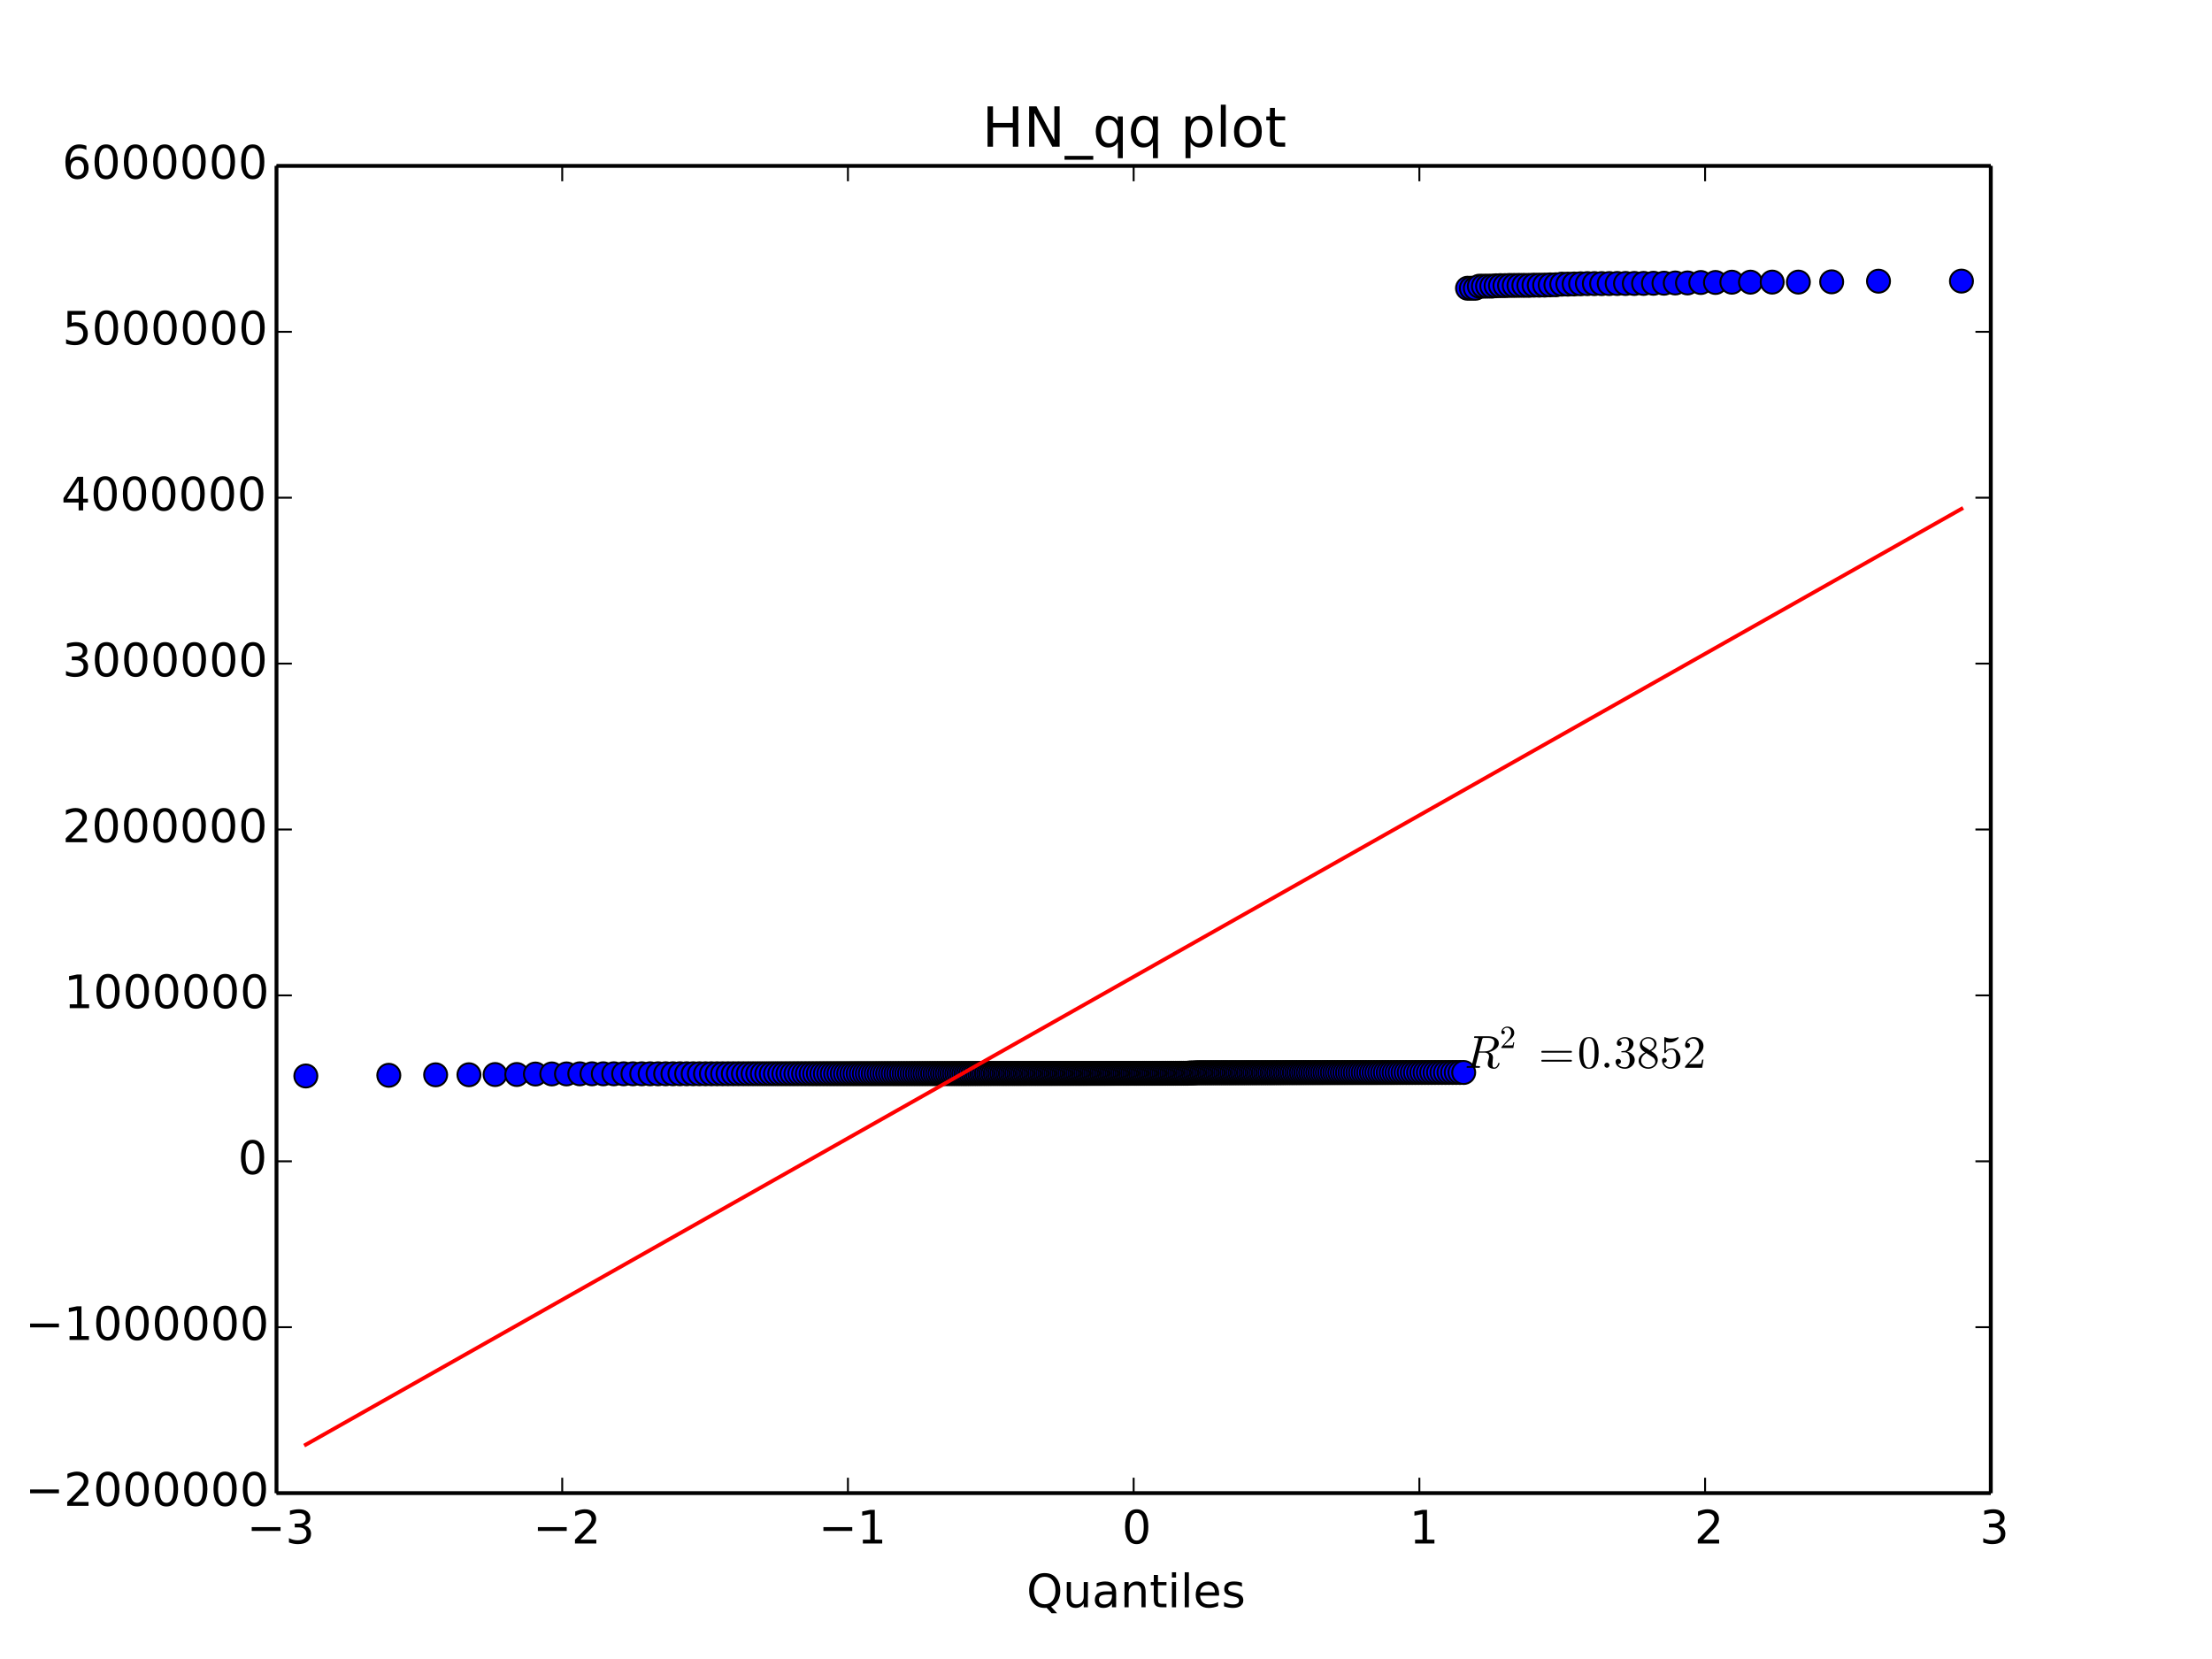 <?xml version="1.0" encoding="utf-8" standalone="no"?>
<!DOCTYPE svg PUBLIC "-//W3C//DTD SVG 1.1//EN"
  "http://www.w3.org/Graphics/SVG/1.1/DTD/svg11.dtd">
<!-- Created with matplotlib (http://matplotlib.org/) -->
<svg height="432pt" version="1.1" viewBox="0 0 576 432" width="576pt" xmlns="http://www.w3.org/2000/svg" xmlns:xlink="http://www.w3.org/1999/xlink">
 <defs>
  <style type="text/css">
*{stroke-linecap:butt;stroke-linejoin:round;}
  </style>
 </defs>
 <g id="figure_1">
  <g id="patch_1">
   <path d="
M0 432
L576 432
L576 0
L0 0
z
" style="fill:#ffffff;"/>
  </g>
  <g id="axes_1">
   <g id="patch_2">
    <path d="
M72 388.8
L518.4 388.8
L518.4 43.2
L72 43.2
z
" style="fill:#ffffff;"/>
   </g>
   <g id="line2d_1">
    <defs>
     <path d="
M0 3
C0.796 3 1.559 2.684 2.121 2.121
C2.684 1.559 3 0.796 3 0
C3 -0.796 2.684 -1.559 2.121 -2.121
C1.559 -2.684 0.796 -3 0 -3
C-0.796 -3 -1.559 -2.684 -2.121 -2.121
C-2.684 -1.559 -3 -0.796 -3 0
C-3 0.796 -2.684 1.559 -2.121 2.121
C-1.559 2.684 -0.796 3 0 3
z
" id="mf1e9a9e4ae" style="stroke:#000000;stroke-width:0.5;"/>
    </defs>
    <g clip-path="url(#p7ff5b81e1d)">
     <use style="fill:#0000ff;stroke:#000000;stroke-width:0.5;" x="79.639" xlink:href="#mf1e9a9e4ae" y="280.183"/>
     <use style="fill:#0000ff;stroke:#000000;stroke-width:0.5;" x="101.242" xlink:href="#mf1e9a9e4ae" y="280.002"/>
     <use style="fill:#0000ff;stroke:#000000;stroke-width:0.5;" x="113.438" xlink:href="#mf1e9a9e4ae" y="279.876"/>
     <use style="fill:#0000ff;stroke:#000000;stroke-width:0.5;" x="122.111" xlink:href="#mf1e9a9e4ae" y="279.863"/>
     <use style="fill:#0000ff;stroke:#000000;stroke-width:0.5;" x="128.923" xlink:href="#mf1e9a9e4ae" y="279.807"/>
     <use style="fill:#0000ff;stroke:#000000;stroke-width:0.5;" x="134.573" xlink:href="#mf1e9a9e4ae" y="279.798"/>
     <use style="fill:#0000ff;stroke:#000000;stroke-width:0.5;" x="139.425" xlink:href="#mf1e9a9e4ae" y="279.673"/>
     <use style="fill:#0000ff;stroke:#000000;stroke-width:0.5;" x="143.693" xlink:href="#mf1e9a9e4ae" y="279.649"/>
     <use style="fill:#0000ff;stroke:#000000;stroke-width:0.5;" x="147.514" xlink:href="#mf1e9a9e4ae" y="279.642"/>
     <use style="fill:#0000ff;stroke:#000000;stroke-width:0.5;" x="150.98" xlink:href="#mf1e9a9e4ae" y="279.618"/>
     <use style="fill:#0000ff;stroke:#000000;stroke-width:0.5;" x="154.16" xlink:href="#mf1e9a9e4ae" y="279.614"/>
     <use style="fill:#0000ff;stroke:#000000;stroke-width:0.5;" x="157.101" xlink:href="#mf1e9a9e4ae" y="279.614"/>
     <use style="fill:#0000ff;stroke:#000000;stroke-width:0.5;" x="159.84" xlink:href="#mf1e9a9e4ae" y="279.612"/>
     <use style="fill:#0000ff;stroke:#000000;stroke-width:0.5;" x="162.408" xlink:href="#mf1e9a9e4ae" y="279.611"/>
     <use style="fill:#0000ff;stroke:#000000;stroke-width:0.5;" x="164.827" xlink:href="#mf1e9a9e4ae" y="279.611"/>
     <use style="fill:#0000ff;stroke:#000000;stroke-width:0.5;" x="167.115" xlink:href="#mf1e9a9e4ae" y="279.61"/>
     <use style="fill:#0000ff;stroke:#000000;stroke-width:0.5;" x="169.288" xlink:href="#mf1e9a9e4ae" y="279.61"/>
     <use style="fill:#0000ff;stroke:#000000;stroke-width:0.5;" x="171.359" xlink:href="#mf1e9a9e4ae" y="279.609"/>
     <use style="fill:#0000ff;stroke:#000000;stroke-width:0.5;" x="173.337" xlink:href="#mf1e9a9e4ae" y="279.606"/>
     <use style="fill:#0000ff;stroke:#000000;stroke-width:0.5;" x="175.234" xlink:href="#mf1e9a9e4ae" y="279.605"/>
     <use style="fill:#0000ff;stroke:#000000;stroke-width:0.5;" x="177.055" xlink:href="#mf1e9a9e4ae" y="279.604"/>
     <use style="fill:#0000ff;stroke:#000000;stroke-width:0.5;" x="178.808" xlink:href="#mf1e9a9e4ae" y="279.603"/>
     <use style="fill:#0000ff;stroke:#000000;stroke-width:0.5;" x="180.499" xlink:href="#mf1e9a9e4ae" y="279.603"/>
     <use style="fill:#0000ff;stroke:#000000;stroke-width:0.5;" x="182.133" xlink:href="#mf1e9a9e4ae" y="279.603"/>
     <use style="fill:#0000ff;stroke:#000000;stroke-width:0.5;" x="183.714" xlink:href="#mf1e9a9e4ae" y="279.603"/>
     <use style="fill:#0000ff;stroke:#000000;stroke-width:0.5;" x="185.246" xlink:href="#mf1e9a9e4ae" y="279.602"/>
     <use style="fill:#0000ff;stroke:#000000;stroke-width:0.5;" x="186.733" xlink:href="#mf1e9a9e4ae" y="279.601"/>
     <use style="fill:#0000ff;stroke:#000000;stroke-width:0.5;" x="188.177" xlink:href="#mf1e9a9e4ae" y="279.599"/>
     <use style="fill:#0000ff;stroke:#000000;stroke-width:0.5;" x="189.583" xlink:href="#mf1e9a9e4ae" y="279.598"/>
     <use style="fill:#0000ff;stroke:#000000;stroke-width:0.5;" x="190.952" xlink:href="#mf1e9a9e4ae" y="279.595"/>
     <use style="fill:#0000ff;stroke:#000000;stroke-width:0.5;" x="192.286" xlink:href="#mf1e9a9e4ae" y="279.594"/>
     <use style="fill:#0000ff;stroke:#000000;stroke-width:0.5;" x="193.588" xlink:href="#mf1e9a9e4ae" y="279.594"/>
     <use style="fill:#0000ff;stroke:#000000;stroke-width:0.5;" x="194.86" xlink:href="#mf1e9a9e4ae" y="279.594"/>
     <use style="fill:#0000ff;stroke:#000000;stroke-width:0.5;" x="196.103" xlink:href="#mf1e9a9e4ae" y="279.593"/>
     <use style="fill:#0000ff;stroke:#000000;stroke-width:0.5;" x="197.319" xlink:href="#mf1e9a9e4ae" y="279.593"/>
     <use style="fill:#0000ff;stroke:#000000;stroke-width:0.5;" x="198.509" xlink:href="#mf1e9a9e4ae" y="279.593"/>
     <use style="fill:#0000ff;stroke:#000000;stroke-width:0.5;" x="199.675" xlink:href="#mf1e9a9e4ae" y="279.593"/>
     <use style="fill:#0000ff;stroke:#000000;stroke-width:0.5;" x="200.818" xlink:href="#mf1e9a9e4ae" y="279.592"/>
     <use style="fill:#0000ff;stroke:#000000;stroke-width:0.5;" x="201.939" xlink:href="#mf1e9a9e4ae" y="279.59"/>
     <use style="fill:#0000ff;stroke:#000000;stroke-width:0.5;" x="203.04" xlink:href="#mf1e9a9e4ae" y="279.59"/>
     <use style="fill:#0000ff;stroke:#000000;stroke-width:0.5;" x="204.12" xlink:href="#mf1e9a9e4ae" y="279.589"/>
     <use style="fill:#0000ff;stroke:#000000;stroke-width:0.5;" x="205.182" xlink:href="#mf1e9a9e4ae" y="279.588"/>
     <use style="fill:#0000ff;stroke:#000000;stroke-width:0.5;" x="206.226" xlink:href="#mf1e9a9e4ae" y="279.588"/>
     <use style="fill:#0000ff;stroke:#000000;stroke-width:0.5;" x="207.252" xlink:href="#mf1e9a9e4ae" y="279.585"/>
     <use style="fill:#0000ff;stroke:#000000;stroke-width:0.5;" x="208.262" xlink:href="#mf1e9a9e4ae" y="279.584"/>
     <use style="fill:#0000ff;stroke:#000000;stroke-width:0.5;" x="209.257" xlink:href="#mf1e9a9e4ae" y="279.584"/>
     <use style="fill:#0000ff;stroke:#000000;stroke-width:0.5;" x="210.236" xlink:href="#mf1e9a9e4ae" y="279.583"/>
     <use style="fill:#0000ff;stroke:#000000;stroke-width:0.5;" x="211.201" xlink:href="#mf1e9a9e4ae" y="279.583"/>
     <use style="fill:#0000ff;stroke:#000000;stroke-width:0.5;" x="212.151" xlink:href="#mf1e9a9e4ae" y="279.583"/>
     <use style="fill:#0000ff;stroke:#000000;stroke-width:0.5;" x="213.089" xlink:href="#mf1e9a9e4ae" y="279.582"/>
     <use style="fill:#0000ff;stroke:#000000;stroke-width:0.5;" x="214.013" xlink:href="#mf1e9a9e4ae" y="279.581"/>
     <use style="fill:#0000ff;stroke:#000000;stroke-width:0.5;" x="214.925" xlink:href="#mf1e9a9e4ae" y="279.58"/>
     <use style="fill:#0000ff;stroke:#000000;stroke-width:0.5;" x="215.825" xlink:href="#mf1e9a9e4ae" y="279.58"/>
     <use style="fill:#0000ff;stroke:#000000;stroke-width:0.5;" x="216.714" xlink:href="#mf1e9a9e4ae" y="279.579"/>
     <use style="fill:#0000ff;stroke:#000000;stroke-width:0.5;" x="217.592" xlink:href="#mf1e9a9e4ae" y="279.578"/>
     <use style="fill:#0000ff;stroke:#000000;stroke-width:0.5;" x="218.459" xlink:href="#mf1e9a9e4ae" y="279.577"/>
     <use style="fill:#0000ff;stroke:#000000;stroke-width:0.5;" x="219.316" xlink:href="#mf1e9a9e4ae" y="279.577"/>
     <use style="fill:#0000ff;stroke:#000000;stroke-width:0.5;" x="220.162" xlink:href="#mf1e9a9e4ae" y="279.577"/>
     <use style="fill:#0000ff;stroke:#000000;stroke-width:0.5;" x="221" xlink:href="#mf1e9a9e4ae" y="279.575"/>
     <use style="fill:#0000ff;stroke:#000000;stroke-width:0.5;" x="221.827" xlink:href="#mf1e9a9e4ae" y="279.574"/>
     <use style="fill:#0000ff;stroke:#000000;stroke-width:0.5;" x="222.646" xlink:href="#mf1e9a9e4ae" y="279.574"/>
     <use style="fill:#0000ff;stroke:#000000;stroke-width:0.5;" x="223.457" xlink:href="#mf1e9a9e4ae" y="279.572"/>
     <use style="fill:#0000ff;stroke:#000000;stroke-width:0.5;" x="224.258" xlink:href="#mf1e9a9e4ae" y="279.571"/>
     <use style="fill:#0000ff;stroke:#000000;stroke-width:0.5;" x="225.052" xlink:href="#mf1e9a9e4ae" y="279.57"/>
     <use style="fill:#0000ff;stroke:#000000;stroke-width:0.5;" x="225.838" xlink:href="#mf1e9a9e4ae" y="279.57"/>
     <use style="fill:#0000ff;stroke:#000000;stroke-width:0.5;" x="226.616" xlink:href="#mf1e9a9e4ae" y="279.57"/>
     <use style="fill:#0000ff;stroke:#000000;stroke-width:0.5;" x="227.386" xlink:href="#mf1e9a9e4ae" y="279.569"/>
     <use style="fill:#0000ff;stroke:#000000;stroke-width:0.5;" x="228.15" xlink:href="#mf1e9a9e4ae" y="279.568"/>
     <use style="fill:#0000ff;stroke:#000000;stroke-width:0.5;" x="228.906" xlink:href="#mf1e9a9e4ae" y="279.567"/>
     <use style="fill:#0000ff;stroke:#000000;stroke-width:0.5;" x="229.656" xlink:href="#mf1e9a9e4ae" y="279.566"/>
     <use style="fill:#0000ff;stroke:#000000;stroke-width:0.5;" x="230.399" xlink:href="#mf1e9a9e4ae" y="279.565"/>
     <use style="fill:#0000ff;stroke:#000000;stroke-width:0.5;" x="231.135" xlink:href="#mf1e9a9e4ae" y="279.564"/>
     <use style="fill:#0000ff;stroke:#000000;stroke-width:0.5;" x="231.866" xlink:href="#mf1e9a9e4ae" y="279.563"/>
     <use style="fill:#0000ff;stroke:#000000;stroke-width:0.5;" x="232.59" xlink:href="#mf1e9a9e4ae" y="279.563"/>
     <use style="fill:#0000ff;stroke:#000000;stroke-width:0.5;" x="233.309" xlink:href="#mf1e9a9e4ae" y="279.563"/>
     <use style="fill:#0000ff;stroke:#000000;stroke-width:0.5;" x="234.021" xlink:href="#mf1e9a9e4ae" y="279.563"/>
     <use style="fill:#0000ff;stroke:#000000;stroke-width:0.5;" x="234.729" xlink:href="#mf1e9a9e4ae" y="279.562"/>
     <use style="fill:#0000ff;stroke:#000000;stroke-width:0.5;" x="235.43" xlink:href="#mf1e9a9e4ae" y="279.562"/>
     <use style="fill:#0000ff;stroke:#000000;stroke-width:0.5;" x="236.127" xlink:href="#mf1e9a9e4ae" y="279.561"/>
     <use style="fill:#0000ff;stroke:#000000;stroke-width:0.5;" x="236.818" xlink:href="#mf1e9a9e4ae" y="279.56"/>
     <use style="fill:#0000ff;stroke:#000000;stroke-width:0.5;" x="237.504" xlink:href="#mf1e9a9e4ae" y="279.559"/>
     <use style="fill:#0000ff;stroke:#000000;stroke-width:0.5;" x="238.186" xlink:href="#mf1e9a9e4ae" y="279.559"/>
     <use style="fill:#0000ff;stroke:#000000;stroke-width:0.5;" x="238.863" xlink:href="#mf1e9a9e4ae" y="279.558"/>
     <use style="fill:#0000ff;stroke:#000000;stroke-width:0.5;" x="239.535" xlink:href="#mf1e9a9e4ae" y="279.558"/>
     <use style="fill:#0000ff;stroke:#000000;stroke-width:0.5;" x="240.202" xlink:href="#mf1e9a9e4ae" y="279.556"/>
     <use style="fill:#0000ff;stroke:#000000;stroke-width:0.5;" x="240.865" xlink:href="#mf1e9a9e4ae" y="279.556"/>
     <use style="fill:#0000ff;stroke:#000000;stroke-width:0.5;" x="241.524" xlink:href="#mf1e9a9e4ae" y="279.555"/>
     <use style="fill:#0000ff;stroke:#000000;stroke-width:0.5;" x="242.179" xlink:href="#mf1e9a9e4ae" y="279.553"/>
     <use style="fill:#0000ff;stroke:#000000;stroke-width:0.5;" x="242.83" xlink:href="#mf1e9a9e4ae" y="279.552"/>
     <use style="fill:#0000ff;stroke:#000000;stroke-width:0.5;" x="243.476" xlink:href="#mf1e9a9e4ae" y="279.552"/>
     <use style="fill:#0000ff;stroke:#000000;stroke-width:0.5;" x="244.119" xlink:href="#mf1e9a9e4ae" y="279.551"/>
     <use style="fill:#0000ff;stroke:#000000;stroke-width:0.5;" x="244.758" xlink:href="#mf1e9a9e4ae" y="279.551"/>
     <use style="fill:#0000ff;stroke:#000000;stroke-width:0.5;" x="245.393" xlink:href="#mf1e9a9e4ae" y="279.551"/>
     <use style="fill:#0000ff;stroke:#000000;stroke-width:0.5;" x="246.025" xlink:href="#mf1e9a9e4ae" y="279.55"/>
     <use style="fill:#0000ff;stroke:#000000;stroke-width:0.5;" x="246.653" xlink:href="#mf1e9a9e4ae" y="279.55"/>
     <use style="fill:#0000ff;stroke:#000000;stroke-width:0.5;" x="247.278" xlink:href="#mf1e9a9e4ae" y="279.55"/>
     <use style="fill:#0000ff;stroke:#000000;stroke-width:0.5;" x="247.899" xlink:href="#mf1e9a9e4ae" y="279.55"/>
     <use style="fill:#0000ff;stroke:#000000;stroke-width:0.5;" x="248.517" xlink:href="#mf1e9a9e4ae" y="279.549"/>
     <use style="fill:#0000ff;stroke:#000000;stroke-width:0.5;" x="249.132" xlink:href="#mf1e9a9e4ae" y="279.549"/>
     <use style="fill:#0000ff;stroke:#000000;stroke-width:0.5;" x="249.743" xlink:href="#mf1e9a9e4ae" y="279.548"/>
     <use style="fill:#0000ff;stroke:#000000;stroke-width:0.5;" x="250.352" xlink:href="#mf1e9a9e4ae" y="279.547"/>
     <use style="fill:#0000ff;stroke:#000000;stroke-width:0.5;" x="250.958" xlink:href="#mf1e9a9e4ae" y="279.547"/>
     <use style="fill:#0000ff;stroke:#000000;stroke-width:0.5;" x="251.56" xlink:href="#mf1e9a9e4ae" y="279.547"/>
     <use style="fill:#0000ff;stroke:#000000;stroke-width:0.5;" x="252.16" xlink:href="#mf1e9a9e4ae" y="279.545"/>
     <use style="fill:#0000ff;stroke:#000000;stroke-width:0.5;" x="252.757" xlink:href="#mf1e9a9e4ae" y="279.542"/>
     <use style="fill:#0000ff;stroke:#000000;stroke-width:0.5;" x="253.352" xlink:href="#mf1e9a9e4ae" y="279.541"/>
     <use style="fill:#0000ff;stroke:#000000;stroke-width:0.5;" x="253.944" xlink:href="#mf1e9a9e4ae" y="279.54"/>
     <use style="fill:#0000ff;stroke:#000000;stroke-width:0.5;" x="254.533" xlink:href="#mf1e9a9e4ae" y="279.54"/>
     <use style="fill:#0000ff;stroke:#000000;stroke-width:0.5;" x="255.119" xlink:href="#mf1e9a9e4ae" y="279.539"/>
     <use style="fill:#0000ff;stroke:#000000;stroke-width:0.5;" x="255.703" xlink:href="#mf1e9a9e4ae" y="279.535"/>
     <use style="fill:#0000ff;stroke:#000000;stroke-width:0.5;" x="256.285" xlink:href="#mf1e9a9e4ae" y="279.534"/>
     <use style="fill:#0000ff;stroke:#000000;stroke-width:0.5;" x="256.864" xlink:href="#mf1e9a9e4ae" y="279.534"/>
     <use style="fill:#0000ff;stroke:#000000;stroke-width:0.5;" x="257.441" xlink:href="#mf1e9a9e4ae" y="279.533"/>
     <use style="fill:#0000ff;stroke:#000000;stroke-width:0.5;" x="258.016" xlink:href="#mf1e9a9e4ae" y="279.531"/>
     <use style="fill:#0000ff;stroke:#000000;stroke-width:0.5;" x="258.589" xlink:href="#mf1e9a9e4ae" y="279.531"/>
     <use style="fill:#0000ff;stroke:#000000;stroke-width:0.5;" x="259.159" xlink:href="#mf1e9a9e4ae" y="279.53"/>
     <use style="fill:#0000ff;stroke:#000000;stroke-width:0.5;" x="259.727" xlink:href="#mf1e9a9e4ae" y="279.53"/>
     <use style="fill:#0000ff;stroke:#000000;stroke-width:0.5;" x="260.293" xlink:href="#mf1e9a9e4ae" y="279.529"/>
     <use style="fill:#0000ff;stroke:#000000;stroke-width:0.5;" x="260.858" xlink:href="#mf1e9a9e4ae" y="279.529"/>
     <use style="fill:#0000ff;stroke:#000000;stroke-width:0.5;" x="261.42" xlink:href="#mf1e9a9e4ae" y="279.529"/>
     <use style="fill:#0000ff;stroke:#000000;stroke-width:0.5;" x="261.98" xlink:href="#mf1e9a9e4ae" y="279.529"/>
     <use style="fill:#0000ff;stroke:#000000;stroke-width:0.5;" x="262.539" xlink:href="#mf1e9a9e4ae" y="279.527"/>
     <use style="fill:#0000ff;stroke:#000000;stroke-width:0.5;" x="263.095" xlink:href="#mf1e9a9e4ae" y="279.527"/>
     <use style="fill:#0000ff;stroke:#000000;stroke-width:0.5;" x="263.65" xlink:href="#mf1e9a9e4ae" y="279.527"/>
     <use style="fill:#0000ff;stroke:#000000;stroke-width:0.5;" x="264.203" xlink:href="#mf1e9a9e4ae" y="279.527"/>
     <use style="fill:#0000ff;stroke:#000000;stroke-width:0.5;" x="264.754" xlink:href="#mf1e9a9e4ae" y="279.526"/>
     <use style="fill:#0000ff;stroke:#000000;stroke-width:0.5;" x="265.304" xlink:href="#mf1e9a9e4ae" y="279.526"/>
     <use style="fill:#0000ff;stroke:#000000;stroke-width:0.5;" x="265.852" xlink:href="#mf1e9a9e4ae" y="279.526"/>
     <use style="fill:#0000ff;stroke:#000000;stroke-width:0.5;" x="266.398" xlink:href="#mf1e9a9e4ae" y="279.525"/>
     <use style="fill:#0000ff;stroke:#000000;stroke-width:0.5;" x="266.943" xlink:href="#mf1e9a9e4ae" y="279.524"/>
     <use style="fill:#0000ff;stroke:#000000;stroke-width:0.5;" x="267.487" xlink:href="#mf1e9a9e4ae" y="279.523"/>
     <use style="fill:#0000ff;stroke:#000000;stroke-width:0.5;" x="268.029" xlink:href="#mf1e9a9e4ae" y="279.521"/>
     <use style="fill:#0000ff;stroke:#000000;stroke-width:0.5;" x="268.569" xlink:href="#mf1e9a9e4ae" y="279.521"/>
     <use style="fill:#0000ff;stroke:#000000;stroke-width:0.5;" x="269.108" xlink:href="#mf1e9a9e4ae" y="279.521"/>
     <use style="fill:#0000ff;stroke:#000000;stroke-width:0.5;" x="269.646" xlink:href="#mf1e9a9e4ae" y="279.52"/>
     <use style="fill:#0000ff;stroke:#000000;stroke-width:0.5;" x="270.182" xlink:href="#mf1e9a9e4ae" y="279.52"/>
     <use style="fill:#0000ff;stroke:#000000;stroke-width:0.5;" x="270.717" xlink:href="#mf1e9a9e4ae" y="279.52"/>
     <use style="fill:#0000ff;stroke:#000000;stroke-width:0.5;" x="271.251" xlink:href="#mf1e9a9e4ae" y="279.519"/>
     <use style="fill:#0000ff;stroke:#000000;stroke-width:0.5;" x="271.784" xlink:href="#mf1e9a9e4ae" y="279.519"/>
     <use style="fill:#0000ff;stroke:#000000;stroke-width:0.5;" x="272.315" xlink:href="#mf1e9a9e4ae" y="279.518"/>
     <use style="fill:#0000ff;stroke:#000000;stroke-width:0.5;" x="272.845" xlink:href="#mf1e9a9e4ae" y="279.518"/>
     <use style="fill:#0000ff;stroke:#000000;stroke-width:0.5;" x="273.374" xlink:href="#mf1e9a9e4ae" y="279.517"/>
     <use style="fill:#0000ff;stroke:#000000;stroke-width:0.5;" x="273.902" xlink:href="#mf1e9a9e4ae" y="279.517"/>
     <use style="fill:#0000ff;stroke:#000000;stroke-width:0.5;" x="274.429" xlink:href="#mf1e9a9e4ae" y="279.516"/>
     <use style="fill:#0000ff;stroke:#000000;stroke-width:0.5;" x="274.955" xlink:href="#mf1e9a9e4ae" y="279.515"/>
     <use style="fill:#0000ff;stroke:#000000;stroke-width:0.5;" x="275.48" xlink:href="#mf1e9a9e4ae" y="279.514"/>
     <use style="fill:#0000ff;stroke:#000000;stroke-width:0.5;" x="276.004" xlink:href="#mf1e9a9e4ae" y="279.514"/>
     <use style="fill:#0000ff;stroke:#000000;stroke-width:0.5;" x="276.527" xlink:href="#mf1e9a9e4ae" y="279.514"/>
     <use style="fill:#0000ff;stroke:#000000;stroke-width:0.5;" x="277.049" xlink:href="#mf1e9a9e4ae" y="279.514"/>
     <use style="fill:#0000ff;stroke:#000000;stroke-width:0.5;" x="277.57" xlink:href="#mf1e9a9e4ae" y="279.513"/>
     <use style="fill:#0000ff;stroke:#000000;stroke-width:0.5;" x="278.09" xlink:href="#mf1e9a9e4ae" y="279.513"/>
     <use style="fill:#0000ff;stroke:#000000;stroke-width:0.5;" x="278.61" xlink:href="#mf1e9a9e4ae" y="279.512"/>
     <use style="fill:#0000ff;stroke:#000000;stroke-width:0.5;" x="279.128" xlink:href="#mf1e9a9e4ae" y="279.512"/>
     <use style="fill:#0000ff;stroke:#000000;stroke-width:0.5;" x="279.646" xlink:href="#mf1e9a9e4ae" y="279.511"/>
     <use style="fill:#0000ff;stroke:#000000;stroke-width:0.5;" x="280.163" xlink:href="#mf1e9a9e4ae" y="279.511"/>
     <use style="fill:#0000ff;stroke:#000000;stroke-width:0.5;" x="280.68" xlink:href="#mf1e9a9e4ae" y="279.511"/>
     <use style="fill:#0000ff;stroke:#000000;stroke-width:0.5;" x="281.195" xlink:href="#mf1e9a9e4ae" y="279.51"/>
     <use style="fill:#0000ff;stroke:#000000;stroke-width:0.5;" x="281.71" xlink:href="#mf1e9a9e4ae" y="279.509"/>
     <use style="fill:#0000ff;stroke:#000000;stroke-width:0.5;" x="282.225" xlink:href="#mf1e9a9e4ae" y="279.509"/>
     <use style="fill:#0000ff;stroke:#000000;stroke-width:0.5;" x="282.738" xlink:href="#mf1e9a9e4ae" y="279.507"/>
     <use style="fill:#0000ff;stroke:#000000;stroke-width:0.5;" x="283.251" xlink:href="#mf1e9a9e4ae" y="279.507"/>
     <use style="fill:#0000ff;stroke:#000000;stroke-width:0.5;" x="283.764" xlink:href="#mf1e9a9e4ae" y="279.506"/>
     <use style="fill:#0000ff;stroke:#000000;stroke-width:0.5;" x="284.276" xlink:href="#mf1e9a9e4ae" y="279.505"/>
     <use style="fill:#0000ff;stroke:#000000;stroke-width:0.5;" x="284.788" xlink:href="#mf1e9a9e4ae" y="279.504"/>
     <use style="fill:#0000ff;stroke:#000000;stroke-width:0.5;" x="285.299" xlink:href="#mf1e9a9e4ae" y="279.504"/>
     <use style="fill:#0000ff;stroke:#000000;stroke-width:0.5;" x="285.809" xlink:href="#mf1e9a9e4ae" y="279.504"/>
     <use style="fill:#0000ff;stroke:#000000;stroke-width:0.5;" x="286.319" xlink:href="#mf1e9a9e4ae" y="279.503"/>
     <use style="fill:#0000ff;stroke:#000000;stroke-width:0.5;" x="286.829" xlink:href="#mf1e9a9e4ae" y="279.503"/>
     <use style="fill:#0000ff;stroke:#000000;stroke-width:0.5;" x="287.338" xlink:href="#mf1e9a9e4ae" y="279.503"/>
     <use style="fill:#0000ff;stroke:#000000;stroke-width:0.5;" x="287.847" xlink:href="#mf1e9a9e4ae" y="279.502"/>
     <use style="fill:#0000ff;stroke:#000000;stroke-width:0.5;" x="288.356" xlink:href="#mf1e9a9e4ae" y="279.5"/>
     <use style="fill:#0000ff;stroke:#000000;stroke-width:0.5;" x="288.864" xlink:href="#mf1e9a9e4ae" y="279.499"/>
     <use style="fill:#0000ff;stroke:#000000;stroke-width:0.5;" x="289.372" xlink:href="#mf1e9a9e4ae" y="279.497"/>
     <use style="fill:#0000ff;stroke:#000000;stroke-width:0.5;" x="289.88" xlink:href="#mf1e9a9e4ae" y="279.497"/>
     <use style="fill:#0000ff;stroke:#000000;stroke-width:0.5;" x="290.387" xlink:href="#mf1e9a9e4ae" y="279.494"/>
     <use style="fill:#0000ff;stroke:#000000;stroke-width:0.5;" x="290.894" xlink:href="#mf1e9a9e4ae" y="279.494"/>
     <use style="fill:#0000ff;stroke:#000000;stroke-width:0.5;" x="291.401" xlink:href="#mf1e9a9e4ae" y="279.494"/>
     <use style="fill:#0000ff;stroke:#000000;stroke-width:0.5;" x="291.908" xlink:href="#mf1e9a9e4ae" y="279.494"/>
     <use style="fill:#0000ff;stroke:#000000;stroke-width:0.5;" x="292.415" xlink:href="#mf1e9a9e4ae" y="279.493"/>
     <use style="fill:#0000ff;stroke:#000000;stroke-width:0.5;" x="292.921" xlink:href="#mf1e9a9e4ae" y="279.493"/>
     <use style="fill:#0000ff;stroke:#000000;stroke-width:0.5;" x="293.428" xlink:href="#mf1e9a9e4ae" y="279.493"/>
     <use style="fill:#0000ff;stroke:#000000;stroke-width:0.5;" x="293.934" xlink:href="#mf1e9a9e4ae" y="279.492"/>
     <use style="fill:#0000ff;stroke:#000000;stroke-width:0.5;" x="294.441" xlink:href="#mf1e9a9e4ae" y="279.491"/>
     <use style="fill:#0000ff;stroke:#000000;stroke-width:0.5;" x="294.947" xlink:href="#mf1e9a9e4ae" y="279.491"/>
     <use style="fill:#0000ff;stroke:#000000;stroke-width:0.5;" x="295.453" xlink:href="#mf1e9a9e4ae" y="279.491"/>
     <use style="fill:#0000ff;stroke:#000000;stroke-width:0.5;" x="295.959" xlink:href="#mf1e9a9e4ae" y="279.491"/>
     <use style="fill:#0000ff;stroke:#000000;stroke-width:0.5;" x="296.466" xlink:href="#mf1e9a9e4ae" y="279.49"/>
     <use style="fill:#0000ff;stroke:#000000;stroke-width:0.5;" x="296.972" xlink:href="#mf1e9a9e4ae" y="279.49"/>
     <use style="fill:#0000ff;stroke:#000000;stroke-width:0.5;" x="297.479" xlink:href="#mf1e9a9e4ae" y="279.489"/>
     <use style="fill:#0000ff;stroke:#000000;stroke-width:0.5;" x="297.985" xlink:href="#mf1e9a9e4ae" y="279.488"/>
     <use style="fill:#0000ff;stroke:#000000;stroke-width:0.5;" x="298.492" xlink:href="#mf1e9a9e4ae" y="279.488"/>
     <use style="fill:#0000ff;stroke:#000000;stroke-width:0.5;" x="298.999" xlink:href="#mf1e9a9e4ae" y="279.488"/>
     <use style="fill:#0000ff;stroke:#000000;stroke-width:0.5;" x="299.506" xlink:href="#mf1e9a9e4ae" y="279.487"/>
     <use style="fill:#0000ff;stroke:#000000;stroke-width:0.5;" x="300.013" xlink:href="#mf1e9a9e4ae" y="279.487"/>
     <use style="fill:#0000ff;stroke:#000000;stroke-width:0.5;" x="300.52" xlink:href="#mf1e9a9e4ae" y="279.487"/>
     <use style="fill:#0000ff;stroke:#000000;stroke-width:0.5;" x="301.028" xlink:href="#mf1e9a9e4ae" y="279.485"/>
     <use style="fill:#0000ff;stroke:#000000;stroke-width:0.5;" x="301.536" xlink:href="#mf1e9a9e4ae" y="279.485"/>
     <use style="fill:#0000ff;stroke:#000000;stroke-width:0.5;" x="302.044" xlink:href="#mf1e9a9e4ae" y="279.485"/>
     <use style="fill:#0000ff;stroke:#000000;stroke-width:0.5;" x="302.553" xlink:href="#mf1e9a9e4ae" y="279.483"/>
     <use style="fill:#0000ff;stroke:#000000;stroke-width:0.5;" x="303.062" xlink:href="#mf1e9a9e4ae" y="279.482"/>
     <use style="fill:#0000ff;stroke:#000000;stroke-width:0.5;" x="303.571" xlink:href="#mf1e9a9e4ae" y="279.481"/>
     <use style="fill:#0000ff;stroke:#000000;stroke-width:0.5;" x="304.081" xlink:href="#mf1e9a9e4ae" y="279.481"/>
     <use style="fill:#0000ff;stroke:#000000;stroke-width:0.5;" x="304.591" xlink:href="#mf1e9a9e4ae" y="279.48"/>
     <use style="fill:#0000ff;stroke:#000000;stroke-width:0.5;" x="305.101" xlink:href="#mf1e9a9e4ae" y="279.48"/>
     <use style="fill:#0000ff;stroke:#000000;stroke-width:0.5;" x="305.612" xlink:href="#mf1e9a9e4ae" y="279.479"/>
     <use style="fill:#0000ff;stroke:#000000;stroke-width:0.5;" x="306.124" xlink:href="#mf1e9a9e4ae" y="279.478"/>
     <use style="fill:#0000ff;stroke:#000000;stroke-width:0.5;" x="306.636" xlink:href="#mf1e9a9e4ae" y="279.477"/>
     <use style="fill:#0000ff;stroke:#000000;stroke-width:0.5;" x="307.149" xlink:href="#mf1e9a9e4ae" y="279.475"/>
     <use style="fill:#0000ff;stroke:#000000;stroke-width:0.5;" x="307.662" xlink:href="#mf1e9a9e4ae" y="279.475"/>
     <use style="fill:#0000ff;stroke:#000000;stroke-width:0.5;" x="308.175" xlink:href="#mf1e9a9e4ae" y="279.474"/>
     <use style="fill:#0000ff;stroke:#000000;stroke-width:0.5;" x="308.69" xlink:href="#mf1e9a9e4ae" y="279.474"/>
     <use style="fill:#0000ff;stroke:#000000;stroke-width:0.5;" x="309.205" xlink:href="#mf1e9a9e4ae" y="279.474"/>
     <use style="fill:#0000ff;stroke:#000000;stroke-width:0.5;" x="309.72" xlink:href="#mf1e9a9e4ae" y="279.413"/>
     <use style="fill:#0000ff;stroke:#000000;stroke-width:0.5;" x="310.237" xlink:href="#mf1e9a9e4ae" y="279.403"/>
     <use style="fill:#0000ff;stroke:#000000;stroke-width:0.5;" x="310.754" xlink:href="#mf1e9a9e4ae" y="279.403"/>
     <use style="fill:#0000ff;stroke:#000000;stroke-width:0.5;" x="311.272" xlink:href="#mf1e9a9e4ae" y="279.375"/>
     <use style="fill:#0000ff;stroke:#000000;stroke-width:0.5;" x="311.79" xlink:href="#mf1e9a9e4ae" y="279.345"/>
     <use style="fill:#0000ff;stroke:#000000;stroke-width:0.5;" x="312.31" xlink:href="#mf1e9a9e4ae" y="279.344"/>
     <use style="fill:#0000ff;stroke:#000000;stroke-width:0.5;" x="312.83" xlink:href="#mf1e9a9e4ae" y="279.344"/>
     <use style="fill:#0000ff;stroke:#000000;stroke-width:0.5;" x="313.351" xlink:href="#mf1e9a9e4ae" y="279.343"/>
     <use style="fill:#0000ff;stroke:#000000;stroke-width:0.5;" x="313.873" xlink:href="#mf1e9a9e4ae" y="279.343"/>
     <use style="fill:#0000ff;stroke:#000000;stroke-width:0.5;" x="314.396" xlink:href="#mf1e9a9e4ae" y="279.343"/>
     <use style="fill:#0000ff;stroke:#000000;stroke-width:0.5;" x="314.92" xlink:href="#mf1e9a9e4ae" y="279.342"/>
     <use style="fill:#0000ff;stroke:#000000;stroke-width:0.5;" x="315.445" xlink:href="#mf1e9a9e4ae" y="279.34"/>
     <use style="fill:#0000ff;stroke:#000000;stroke-width:0.5;" x="315.971" xlink:href="#mf1e9a9e4ae" y="279.339"/>
     <use style="fill:#0000ff;stroke:#000000;stroke-width:0.5;" x="316.498" xlink:href="#mf1e9a9e4ae" y="279.339"/>
     <use style="fill:#0000ff;stroke:#000000;stroke-width:0.5;" x="317.026" xlink:href="#mf1e9a9e4ae" y="279.338"/>
     <use style="fill:#0000ff;stroke:#000000;stroke-width:0.5;" x="317.555" xlink:href="#mf1e9a9e4ae" y="279.338"/>
     <use style="fill:#0000ff;stroke:#000000;stroke-width:0.5;" x="318.085" xlink:href="#mf1e9a9e4ae" y="279.337"/>
     <use style="fill:#0000ff;stroke:#000000;stroke-width:0.5;" x="318.616" xlink:href="#mf1e9a9e4ae" y="279.336"/>
     <use style="fill:#0000ff;stroke:#000000;stroke-width:0.5;" x="319.149" xlink:href="#mf1e9a9e4ae" y="279.336"/>
     <use style="fill:#0000ff;stroke:#000000;stroke-width:0.5;" x="319.683" xlink:href="#mf1e9a9e4ae" y="279.336"/>
     <use style="fill:#0000ff;stroke:#000000;stroke-width:0.5;" x="320.218" xlink:href="#mf1e9a9e4ae" y="279.336"/>
     <use style="fill:#0000ff;stroke:#000000;stroke-width:0.5;" x="320.754" xlink:href="#mf1e9a9e4ae" y="279.335"/>
     <use style="fill:#0000ff;stroke:#000000;stroke-width:0.5;" x="321.292" xlink:href="#mf1e9a9e4ae" y="279.334"/>
     <use style="fill:#0000ff;stroke:#000000;stroke-width:0.5;" x="321.831" xlink:href="#mf1e9a9e4ae" y="279.334"/>
     <use style="fill:#0000ff;stroke:#000000;stroke-width:0.5;" x="322.371" xlink:href="#mf1e9a9e4ae" y="279.333"/>
     <use style="fill:#0000ff;stroke:#000000;stroke-width:0.5;" x="322.913" xlink:href="#mf1e9a9e4ae" y="279.333"/>
     <use style="fill:#0000ff;stroke:#000000;stroke-width:0.5;" x="323.457" xlink:href="#mf1e9a9e4ae" y="279.332"/>
     <use style="fill:#0000ff;stroke:#000000;stroke-width:0.5;" x="324.002" xlink:href="#mf1e9a9e4ae" y="279.331"/>
     <use style="fill:#0000ff;stroke:#000000;stroke-width:0.5;" x="324.548" xlink:href="#mf1e9a9e4ae" y="279.329"/>
     <use style="fill:#0000ff;stroke:#000000;stroke-width:0.5;" x="325.096" xlink:href="#mf1e9a9e4ae" y="279.328"/>
     <use style="fill:#0000ff;stroke:#000000;stroke-width:0.5;" x="325.646" xlink:href="#mf1e9a9e4ae" y="279.328"/>
     <use style="fill:#0000ff;stroke:#000000;stroke-width:0.5;" x="326.197" xlink:href="#mf1e9a9e4ae" y="279.327"/>
     <use style="fill:#0000ff;stroke:#000000;stroke-width:0.5;" x="326.75" xlink:href="#mf1e9a9e4ae" y="279.326"/>
     <use style="fill:#0000ff;stroke:#000000;stroke-width:0.5;" x="327.305" xlink:href="#mf1e9a9e4ae" y="279.326"/>
     <use style="fill:#0000ff;stroke:#000000;stroke-width:0.5;" x="327.861" xlink:href="#mf1e9a9e4ae" y="279.325"/>
     <use style="fill:#0000ff;stroke:#000000;stroke-width:0.5;" x="328.42" xlink:href="#mf1e9a9e4ae" y="279.325"/>
     <use style="fill:#0000ff;stroke:#000000;stroke-width:0.5;" x="328.98" xlink:href="#mf1e9a9e4ae" y="279.324"/>
     <use style="fill:#0000ff;stroke:#000000;stroke-width:0.5;" x="329.542" xlink:href="#mf1e9a9e4ae" y="279.324"/>
     <use style="fill:#0000ff;stroke:#000000;stroke-width:0.5;" x="330.107" xlink:href="#mf1e9a9e4ae" y="279.324"/>
     <use style="fill:#0000ff;stroke:#000000;stroke-width:0.5;" x="330.673" xlink:href="#mf1e9a9e4ae" y="279.323"/>
     <use style="fill:#0000ff;stroke:#000000;stroke-width:0.5;" x="331.241" xlink:href="#mf1e9a9e4ae" y="279.323"/>
     <use style="fill:#0000ff;stroke:#000000;stroke-width:0.5;" x="331.811" xlink:href="#mf1e9a9e4ae" y="279.32"/>
     <use style="fill:#0000ff;stroke:#000000;stroke-width:0.5;" x="332.384" xlink:href="#mf1e9a9e4ae" y="279.319"/>
     <use style="fill:#0000ff;stroke:#000000;stroke-width:0.5;" x="332.959" xlink:href="#mf1e9a9e4ae" y="279.319"/>
     <use style="fill:#0000ff;stroke:#000000;stroke-width:0.5;" x="333.536" xlink:href="#mf1e9a9e4ae" y="279.317"/>
     <use style="fill:#0000ff;stroke:#000000;stroke-width:0.5;" x="334.115" xlink:href="#mf1e9a9e4ae" y="279.314"/>
     <use style="fill:#0000ff;stroke:#000000;stroke-width:0.5;" x="334.697" xlink:href="#mf1e9a9e4ae" y="279.313"/>
     <use style="fill:#0000ff;stroke:#000000;stroke-width:0.5;" x="335.281" xlink:href="#mf1e9a9e4ae" y="279.311"/>
     <use style="fill:#0000ff;stroke:#000000;stroke-width:0.5;" x="335.867" xlink:href="#mf1e9a9e4ae" y="279.311"/>
     <use style="fill:#0000ff;stroke:#000000;stroke-width:0.5;" x="336.456" xlink:href="#mf1e9a9e4ae" y="279.31"/>
     <use style="fill:#0000ff;stroke:#000000;stroke-width:0.5;" x="337.048" xlink:href="#mf1e9a9e4ae" y="279.31"/>
     <use style="fill:#0000ff;stroke:#000000;stroke-width:0.5;" x="337.643" xlink:href="#mf1e9a9e4ae" y="279.309"/>
     <use style="fill:#0000ff;stroke:#000000;stroke-width:0.5;" x="338.24" xlink:href="#mf1e9a9e4ae" y="279.309"/>
     <use style="fill:#0000ff;stroke:#000000;stroke-width:0.5;" x="338.84" xlink:href="#mf1e9a9e4ae" y="279.307"/>
     <use style="fill:#0000ff;stroke:#000000;stroke-width:0.5;" x="339.442" xlink:href="#mf1e9a9e4ae" y="279.306"/>
     <use style="fill:#0000ff;stroke:#000000;stroke-width:0.5;" x="340.048" xlink:href="#mf1e9a9e4ae" y="279.306"/>
     <use style="fill:#0000ff;stroke:#000000;stroke-width:0.5;" x="340.657" xlink:href="#mf1e9a9e4ae" y="279.305"/>
     <use style="fill:#0000ff;stroke:#000000;stroke-width:0.5;" x="341.268" xlink:href="#mf1e9a9e4ae" y="279.305"/>
     <use style="fill:#0000ff;stroke:#000000;stroke-width:0.5;" x="341.883" xlink:href="#mf1e9a9e4ae" y="279.305"/>
     <use style="fill:#0000ff;stroke:#000000;stroke-width:0.5;" x="342.501" xlink:href="#mf1e9a9e4ae" y="279.304"/>
     <use style="fill:#0000ff;stroke:#000000;stroke-width:0.5;" x="343.122" xlink:href="#mf1e9a9e4ae" y="279.304"/>
     <use style="fill:#0000ff;stroke:#000000;stroke-width:0.5;" x="343.747" xlink:href="#mf1e9a9e4ae" y="279.303"/>
     <use style="fill:#0000ff;stroke:#000000;stroke-width:0.5;" x="344.375" xlink:href="#mf1e9a9e4ae" y="279.302"/>
     <use style="fill:#0000ff;stroke:#000000;stroke-width:0.5;" x="345.007" xlink:href="#mf1e9a9e4ae" y="279.3"/>
     <use style="fill:#0000ff;stroke:#000000;stroke-width:0.5;" x="345.642" xlink:href="#mf1e9a9e4ae" y="279.299"/>
     <use style="fill:#0000ff;stroke:#000000;stroke-width:0.5;" x="346.281" xlink:href="#mf1e9a9e4ae" y="279.299"/>
     <use style="fill:#0000ff;stroke:#000000;stroke-width:0.5;" x="346.924" xlink:href="#mf1e9a9e4ae" y="279.297"/>
     <use style="fill:#0000ff;stroke:#000000;stroke-width:0.5;" x="347.57" xlink:href="#mf1e9a9e4ae" y="279.297"/>
     <use style="fill:#0000ff;stroke:#000000;stroke-width:0.5;" x="348.221" xlink:href="#mf1e9a9e4ae" y="279.297"/>
     <use style="fill:#0000ff;stroke:#000000;stroke-width:0.5;" x="348.876" xlink:href="#mf1e9a9e4ae" y="279.297"/>
     <use style="fill:#0000ff;stroke:#000000;stroke-width:0.5;" x="349.535" xlink:href="#mf1e9a9e4ae" y="279.297"/>
     <use style="fill:#0000ff;stroke:#000000;stroke-width:0.5;" x="350.198" xlink:href="#mf1e9a9e4ae" y="279.296"/>
     <use style="fill:#0000ff;stroke:#000000;stroke-width:0.5;" x="350.865" xlink:href="#mf1e9a9e4ae" y="279.295"/>
     <use style="fill:#0000ff;stroke:#000000;stroke-width:0.5;" x="351.537" xlink:href="#mf1e9a9e4ae" y="279.294"/>
     <use style="fill:#0000ff;stroke:#000000;stroke-width:0.5;" x="352.214" xlink:href="#mf1e9a9e4ae" y="279.293"/>
     <use style="fill:#0000ff;stroke:#000000;stroke-width:0.5;" x="352.896" xlink:href="#mf1e9a9e4ae" y="279.292"/>
     <use style="fill:#0000ff;stroke:#000000;stroke-width:0.5;" x="353.582" xlink:href="#mf1e9a9e4ae" y="279.292"/>
     <use style="fill:#0000ff;stroke:#000000;stroke-width:0.5;" x="354.273" xlink:href="#mf1e9a9e4ae" y="279.292"/>
     <use style="fill:#0000ff;stroke:#000000;stroke-width:0.5;" x="354.97" xlink:href="#mf1e9a9e4ae" y="279.291"/>
     <use style="fill:#0000ff;stroke:#000000;stroke-width:0.5;" x="355.671" xlink:href="#mf1e9a9e4ae" y="279.291"/>
     <use style="fill:#0000ff;stroke:#000000;stroke-width:0.5;" x="356.379" xlink:href="#mf1e9a9e4ae" y="279.291"/>
     <use style="fill:#0000ff;stroke:#000000;stroke-width:0.5;" x="357.091" xlink:href="#mf1e9a9e4ae" y="279.291"/>
     <use style="fill:#0000ff;stroke:#000000;stroke-width:0.5;" x="357.81" xlink:href="#mf1e9a9e4ae" y="279.291"/>
     <use style="fill:#0000ff;stroke:#000000;stroke-width:0.5;" x="358.534" xlink:href="#mf1e9a9e4ae" y="279.29"/>
     <use style="fill:#0000ff;stroke:#000000;stroke-width:0.5;" x="359.265" xlink:href="#mf1e9a9e4ae" y="279.288"/>
     <use style="fill:#0000ff;stroke:#000000;stroke-width:0.5;" x="360.001" xlink:href="#mf1e9a9e4ae" y="279.287"/>
     <use style="fill:#0000ff;stroke:#000000;stroke-width:0.5;" x="360.744" xlink:href="#mf1e9a9e4ae" y="279.287"/>
     <use style="fill:#0000ff;stroke:#000000;stroke-width:0.5;" x="361.494" xlink:href="#mf1e9a9e4ae" y="279.286"/>
     <use style="fill:#0000ff;stroke:#000000;stroke-width:0.5;" x="362.25" xlink:href="#mf1e9a9e4ae" y="279.286"/>
     <use style="fill:#0000ff;stroke:#000000;stroke-width:0.5;" x="363.014" xlink:href="#mf1e9a9e4ae" y="279.284"/>
     <use style="fill:#0000ff;stroke:#000000;stroke-width:0.5;" x="363.784" xlink:href="#mf1e9a9e4ae" y="279.282"/>
     <use style="fill:#0000ff;stroke:#000000;stroke-width:0.5;" x="364.562" xlink:href="#mf1e9a9e4ae" y="279.282"/>
     <use style="fill:#0000ff;stroke:#000000;stroke-width:0.5;" x="365.348" xlink:href="#mf1e9a9e4ae" y="279.281"/>
     <use style="fill:#0000ff;stroke:#000000;stroke-width:0.5;" x="366.142" xlink:href="#mf1e9a9e4ae" y="279.281"/>
     <use style="fill:#0000ff;stroke:#000000;stroke-width:0.5;" x="366.943" xlink:href="#mf1e9a9e4ae" y="279.281"/>
     <use style="fill:#0000ff;stroke:#000000;stroke-width:0.5;" x="367.754" xlink:href="#mf1e9a9e4ae" y="279.28"/>
     <use style="fill:#0000ff;stroke:#000000;stroke-width:0.5;" x="368.573" xlink:href="#mf1e9a9e4ae" y="279.28"/>
     <use style="fill:#0000ff;stroke:#000000;stroke-width:0.5;" x="369.4" xlink:href="#mf1e9a9e4ae" y="279.279"/>
     <use style="fill:#0000ff;stroke:#000000;stroke-width:0.5;" x="370.238" xlink:href="#mf1e9a9e4ae" y="279.278"/>
     <use style="fill:#0000ff;stroke:#000000;stroke-width:0.5;" x="371.084" xlink:href="#mf1e9a9e4ae" y="279.277"/>
     <use style="fill:#0000ff;stroke:#000000;stroke-width:0.5;" x="371.941" xlink:href="#mf1e9a9e4ae" y="279.277"/>
     <use style="fill:#0000ff;stroke:#000000;stroke-width:0.5;" x="372.808" xlink:href="#mf1e9a9e4ae" y="279.275"/>
     <use style="fill:#0000ff;stroke:#000000;stroke-width:0.5;" x="373.686" xlink:href="#mf1e9a9e4ae" y="279.274"/>
     <use style="fill:#0000ff;stroke:#000000;stroke-width:0.5;" x="374.575" xlink:href="#mf1e9a9e4ae" y="279.274"/>
     <use style="fill:#0000ff;stroke:#000000;stroke-width:0.5;" x="375.475" xlink:href="#mf1e9a9e4ae" y="279.273"/>
     <use style="fill:#0000ff;stroke:#000000;stroke-width:0.5;" x="376.387" xlink:href="#mf1e9a9e4ae" y="279.273"/>
     <use style="fill:#0000ff;stroke:#000000;stroke-width:0.5;" x="377.311" xlink:href="#mf1e9a9e4ae" y="279.272"/>
     <use style="fill:#0000ff;stroke:#000000;stroke-width:0.5;" x="378.249" xlink:href="#mf1e9a9e4ae" y="279.272"/>
     <use style="fill:#0000ff;stroke:#000000;stroke-width:0.5;" x="379.199" xlink:href="#mf1e9a9e4ae" y="279.271"/>
     <use style="fill:#0000ff;stroke:#000000;stroke-width:0.5;" x="380.164" xlink:href="#mf1e9a9e4ae" y="279.27"/>
     <use style="fill:#0000ff;stroke:#000000;stroke-width:0.5;" x="381.143" xlink:href="#mf1e9a9e4ae" y="279.27"/>
     <use style="fill:#0000ff;stroke:#000000;stroke-width:0.5;" x="382.138" xlink:href="#mf1e9a9e4ae" y="75.058"/>
     <use style="fill:#0000ff;stroke:#000000;stroke-width:0.5;" x="383.148" xlink:href="#mf1e9a9e4ae" y="75.058"/>
     <use style="fill:#0000ff;stroke:#000000;stroke-width:0.5;" x="384.174" xlink:href="#mf1e9a9e4ae" y="75.058"/>
     <use style="fill:#0000ff;stroke:#000000;stroke-width:0.5;" x="385.218" xlink:href="#mf1e9a9e4ae" y="74.523"/>
     <use style="fill:#0000ff;stroke:#000000;stroke-width:0.5;" x="386.28" xlink:href="#mf1e9a9e4ae" y="74.523"/>
     <use style="fill:#0000ff;stroke:#000000;stroke-width:0.5;" x="387.36" xlink:href="#mf1e9a9e4ae" y="74.511"/>
     <use style="fill:#0000ff;stroke:#000000;stroke-width:0.5;" x="388.461" xlink:href="#mf1e9a9e4ae" y="74.511"/>
     <use style="fill:#0000ff;stroke:#000000;stroke-width:0.5;" x="389.582" xlink:href="#mf1e9a9e4ae" y="74.416"/>
     <use style="fill:#0000ff;stroke:#000000;stroke-width:0.5;" x="390.725" xlink:href="#mf1e9a9e4ae" y="74.376"/>
     <use style="fill:#0000ff;stroke:#000000;stroke-width:0.5;" x="391.891" xlink:href="#mf1e9a9e4ae" y="74.376"/>
     <use style="fill:#0000ff;stroke:#000000;stroke-width:0.5;" x="393.081" xlink:href="#mf1e9a9e4ae" y="74.328"/>
     <use style="fill:#0000ff;stroke:#000000;stroke-width:0.5;" x="394.297" xlink:href="#mf1e9a9e4ae" y="74.328"/>
     <use style="fill:#0000ff;stroke:#000000;stroke-width:0.5;" x="395.54" xlink:href="#mf1e9a9e4ae" y="74.312"/>
     <use style="fill:#0000ff;stroke:#000000;stroke-width:0.5;" x="396.812" xlink:href="#mf1e9a9e4ae" y="74.312"/>
     <use style="fill:#0000ff;stroke:#000000;stroke-width:0.5;" x="398.114" xlink:href="#mf1e9a9e4ae" y="74.312"/>
     <use style="fill:#0000ff;stroke:#000000;stroke-width:0.5;" x="399.448" xlink:href="#mf1e9a9e4ae" y="74.257"/>
     <use style="fill:#0000ff;stroke:#000000;stroke-width:0.5;" x="400.817" xlink:href="#mf1e9a9e4ae" y="74.257"/>
     <use style="fill:#0000ff;stroke:#000000;stroke-width:0.5;" x="402.223" xlink:href="#mf1e9a9e4ae" y="74.242"/>
     <use style="fill:#0000ff;stroke:#000000;stroke-width:0.5;" x="403.667" xlink:href="#mf1e9a9e4ae" y="74.181"/>
     <use style="fill:#0000ff;stroke:#000000;stroke-width:0.5;" x="405.154" xlink:href="#mf1e9a9e4ae" y="74.156"/>
     <use style="fill:#0000ff;stroke:#000000;stroke-width:0.5;" x="406.686" xlink:href="#mf1e9a9e4ae" y="73.994"/>
     <use style="fill:#0000ff;stroke:#000000;stroke-width:0.5;" x="408.267" xlink:href="#mf1e9a9e4ae" y="73.99"/>
     <use style="fill:#0000ff;stroke:#000000;stroke-width:0.5;" x="409.901" xlink:href="#mf1e9a9e4ae" y="73.948"/>
     <use style="fill:#0000ff;stroke:#000000;stroke-width:0.5;" x="411.592" xlink:href="#mf1e9a9e4ae" y="73.897"/>
     <use style="fill:#0000ff;stroke:#000000;stroke-width:0.5;" x="413.345" xlink:href="#mf1e9a9e4ae" y="73.854"/>
     <use style="fill:#0000ff;stroke:#000000;stroke-width:0.5;" x="415.166" xlink:href="#mf1e9a9e4ae" y="73.851"/>
     <use style="fill:#0000ff;stroke:#000000;stroke-width:0.5;" x="417.063" xlink:href="#mf1e9a9e4ae" y="73.851"/>
     <use style="fill:#0000ff;stroke:#000000;stroke-width:0.5;" x="419.041" xlink:href="#mf1e9a9e4ae" y="73.839"/>
     <use style="fill:#0000ff;stroke:#000000;stroke-width:0.5;" x="421.112" xlink:href="#mf1e9a9e4ae" y="73.815"/>
     <use style="fill:#0000ff;stroke:#000000;stroke-width:0.5;" x="423.285" xlink:href="#mf1e9a9e4ae" y="73.815"/>
     <use style="fill:#0000ff;stroke:#000000;stroke-width:0.5;" x="425.573" xlink:href="#mf1e9a9e4ae" y="73.811"/>
     <use style="fill:#0000ff;stroke:#000000;stroke-width:0.5;" x="427.992" xlink:href="#mf1e9a9e4ae" y="73.798"/>
     <use style="fill:#0000ff;stroke:#000000;stroke-width:0.5;" x="430.56" xlink:href="#mf1e9a9e4ae" y="73.764"/>
     <use style="fill:#0000ff;stroke:#000000;stroke-width:0.5;" x="433.299" xlink:href="#mf1e9a9e4ae" y="73.745"/>
     <use style="fill:#0000ff;stroke:#000000;stroke-width:0.5;" x="436.24" xlink:href="#mf1e9a9e4ae" y="73.683"/>
     <use style="fill:#0000ff;stroke:#000000;stroke-width:0.5;" x="439.42" xlink:href="#mf1e9a9e4ae" y="73.676"/>
     <use style="fill:#0000ff;stroke:#000000;stroke-width:0.5;" x="442.886" xlink:href="#mf1e9a9e4ae" y="73.563"/>
     <use style="fill:#0000ff;stroke:#000000;stroke-width:0.5;" x="446.707" xlink:href="#mf1e9a9e4ae" y="73.553"/>
     <use style="fill:#0000ff;stroke:#000000;stroke-width:0.5;" x="450.975" xlink:href="#mf1e9a9e4ae" y="73.481"/>
     <use style="fill:#0000ff;stroke:#000000;stroke-width:0.5;" x="455.827" xlink:href="#mf1e9a9e4ae" y="73.472"/>
     <use style="fill:#0000ff;stroke:#000000;stroke-width:0.5;" x="461.477" xlink:href="#mf1e9a9e4ae" y="73.457"/>
     <use style="fill:#0000ff;stroke:#000000;stroke-width:0.5;" x="468.289" xlink:href="#mf1e9a9e4ae" y="73.456"/>
     <use style="fill:#0000ff;stroke:#000000;stroke-width:0.5;" x="476.962" xlink:href="#mf1e9a9e4ae" y="73.387"/>
     <use style="fill:#0000ff;stroke:#000000;stroke-width:0.5;" x="489.158" xlink:href="#mf1e9a9e4ae" y="73.218"/>
     <use style="fill:#0000ff;stroke:#000000;stroke-width:0.5;" x="510.761" xlink:href="#mf1e9a9e4ae" y="73.197"/>
    </g>
   </g>
   <g id="line2d_2">
    <path clip-path="url(#p7ff5b81e1d)" d="
M79.639 376.187
L510.761 132.507
L510.761 132.507" style="fill:none;stroke:#ff0000;stroke-linecap:square;"/>
   </g>
   <g id="matplotlib.axis_1">
    <g id="xtick_1">
     <g id="line2d_3">
      <defs>
       <path d="
M0 0
L0 -4" id="m93b0483c22" style="stroke:#000000;stroke-width:0.5;"/>
      </defs>
      <g>
       <use style="stroke:#000000;stroke-width:0.5;" x="72.0" xlink:href="#m93b0483c22" y="388.8"/>
      </g>
     </g>
     <g id="line2d_4">
      <defs>
       <path d="
M0 0
L0 4" id="m741efc42ff" style="stroke:#000000;stroke-width:0.5;"/>
      </defs>
      <g>
       <use style="stroke:#000000;stroke-width:0.5;" x="72.0" xlink:href="#m741efc42ff" y="43.2"/>
      </g>
     </g>
     <g id="text_1">
      <!-- −3 -->
      <defs>
       <path d="
M10.594 35.5
L73.188 35.5
L73.188 27.203
L10.594 27.203
z
" id="BitstreamVeraSans-Roman-2212"/>
       <path d="
M40.578 39.312
Q47.656 37.797 51.625 33
Q55.609 28.219 55.609 21.188
Q55.609 10.406 48.188 4.484
Q40.766 -1.422 27.094 -1.422
Q22.516 -1.422 17.656 -0.516
Q12.797 0.391 7.625 2.203
L7.625 11.719
Q11.719 9.328 16.594 8.109
Q21.484 6.891 26.812 6.891
Q36.078 6.891 40.938 10.547
Q45.797 14.203 45.797 21.188
Q45.797 27.641 41.281 31.266
Q36.766 34.906 28.719 34.906
L20.219 34.906
L20.219 43.016
L29.109 43.016
Q36.375 43.016 40.234 45.922
Q44.094 48.828 44.094 54.297
Q44.094 59.906 40.109 62.906
Q36.141 65.922 28.719 65.922
Q24.656 65.922 20.016 65.031
Q15.375 64.156 9.812 62.312
L9.812 71.094
Q15.438 72.656 20.344 73.438
Q25.25 74.219 29.594 74.219
Q40.828 74.219 47.359 69.109
Q53.906 64.016 53.906 55.328
Q53.906 49.266 50.438 45.094
Q46.969 40.922 40.578 39.312" id="BitstreamVeraSans-Roman-33"/>
      </defs>
      <g transform="translate(64.271 401.918)scale(0.12 -0.12)">
       <use xlink:href="#BitstreamVeraSans-Roman-2212"/>
       <use x="83.789" xlink:href="#BitstreamVeraSans-Roman-33"/>
      </g>
     </g>
    </g>
    <g id="xtick_2">
     <g id="line2d_5">
      <g>
       <use style="stroke:#000000;stroke-width:0.5;" x="146.4" xlink:href="#m93b0483c22" y="388.8"/>
      </g>
     </g>
     <g id="line2d_6">
      <g>
       <use style="stroke:#000000;stroke-width:0.5;" x="146.4" xlink:href="#m741efc42ff" y="43.2"/>
      </g>
     </g>
     <g id="text_2">
      <!-- −2 -->
      <defs>
       <path d="
M19.188 8.297
L53.609 8.297
L53.609 0
L7.328 0
L7.328 8.297
Q12.938 14.109 22.625 23.891
Q32.328 33.688 34.812 36.531
Q39.547 41.844 41.422 45.531
Q43.312 49.219 43.312 52.781
Q43.312 58.594 39.234 62.25
Q35.156 65.922 28.609 65.922
Q23.969 65.922 18.812 64.312
Q13.672 62.703 7.812 59.422
L7.812 69.391
Q13.766 71.781 18.938 73
Q24.125 74.219 28.422 74.219
Q39.75 74.219 46.484 68.547
Q53.219 62.891 53.219 53.422
Q53.219 48.922 51.531 44.891
Q49.859 40.875 45.406 35.406
Q44.188 33.984 37.641 27.219
Q31.109 20.453 19.188 8.297" id="BitstreamVeraSans-Roman-32"/>
      </defs>
      <g transform="translate(138.791 401.918)scale(0.12 -0.12)">
       <use xlink:href="#BitstreamVeraSans-Roman-2212"/>
       <use x="83.789" xlink:href="#BitstreamVeraSans-Roman-32"/>
      </g>
     </g>
    </g>
    <g id="xtick_3">
     <g id="line2d_7">
      <g>
       <use style="stroke:#000000;stroke-width:0.5;" x="220.8" xlink:href="#m93b0483c22" y="388.8"/>
      </g>
     </g>
     <g id="line2d_8">
      <g>
       <use style="stroke:#000000;stroke-width:0.5;" x="220.8" xlink:href="#m741efc42ff" y="43.2"/>
      </g>
     </g>
     <g id="text_3">
      <!-- −1 -->
      <defs>
       <path d="
M12.406 8.297
L28.516 8.297
L28.516 63.922
L10.984 60.406
L10.984 69.391
L28.422 72.906
L38.281 72.906
L38.281 8.297
L54.391 8.297
L54.391 0
L12.406 0
z
" id="BitstreamVeraSans-Roman-31"/>
      </defs>
      <g transform="translate(213.144 401.918)scale(0.12 -0.12)">
       <use xlink:href="#BitstreamVeraSans-Roman-2212"/>
       <use x="83.789" xlink:href="#BitstreamVeraSans-Roman-31"/>
      </g>
     </g>
    </g>
    <g id="xtick_4">
     <g id="line2d_9">
      <g>
       <use style="stroke:#000000;stroke-width:0.5;" x="295.2" xlink:href="#m93b0483c22" y="388.8"/>
      </g>
     </g>
     <g id="line2d_10">
      <g>
       <use style="stroke:#000000;stroke-width:0.5;" x="295.2" xlink:href="#m741efc42ff" y="43.2"/>
      </g>
     </g>
     <g id="text_4">
      <!-- 0 -->
      <defs>
       <path d="
M31.781 66.406
Q24.172 66.406 20.328 58.906
Q16.5 51.422 16.5 36.375
Q16.5 21.391 20.328 13.891
Q24.172 6.391 31.781 6.391
Q39.453 6.391 43.281 13.891
Q47.125 21.391 47.125 36.375
Q47.125 51.422 43.281 58.906
Q39.453 66.406 31.781 66.406
M31.781 74.219
Q44.047 74.219 50.516 64.516
Q56.984 54.828 56.984 36.375
Q56.984 17.969 50.516 8.266
Q44.047 -1.422 31.781 -1.422
Q19.531 -1.422 13.062 8.266
Q6.594 17.969 6.594 36.375
Q6.594 54.828 13.062 64.516
Q19.531 74.219 31.781 74.219" id="BitstreamVeraSans-Roman-30"/>
      </defs>
      <g transform="translate(292.177 401.918)scale(0.12 -0.12)">
       <use xlink:href="#BitstreamVeraSans-Roman-30"/>
      </g>
     </g>
    </g>
    <g id="xtick_5">
     <g id="line2d_11">
      <g>
       <use style="stroke:#000000;stroke-width:0.5;" x="369.6" xlink:href="#m93b0483c22" y="388.8"/>
      </g>
     </g>
     <g id="line2d_12">
      <g>
       <use style="stroke:#000000;stroke-width:0.5;" x="369.6" xlink:href="#m741efc42ff" y="43.2"/>
      </g>
     </g>
     <g id="text_5">
      <!-- 1 -->
      <g transform="translate(366.996 401.918)scale(0.12 -0.12)">
       <use xlink:href="#BitstreamVeraSans-Roman-31"/>
      </g>
     </g>
    </g>
    <g id="xtick_6">
     <g id="line2d_13">
      <g>
       <use style="stroke:#000000;stroke-width:0.5;" x="444.0" xlink:href="#m93b0483c22" y="388.8"/>
      </g>
     </g>
     <g id="line2d_14">
      <g>
       <use style="stroke:#000000;stroke-width:0.5;" x="444.0" xlink:href="#m741efc42ff" y="43.2"/>
      </g>
     </g>
     <g id="text_6">
      <!-- 2 -->
      <g transform="translate(441.223 401.918)scale(0.12 -0.12)">
       <use xlink:href="#BitstreamVeraSans-Roman-32"/>
      </g>
     </g>
    </g>
    <g id="xtick_7">
     <g id="line2d_15">
      <g>
       <use style="stroke:#000000;stroke-width:0.5;" x="518.4" xlink:href="#m93b0483c22" y="388.8"/>
      </g>
     </g>
     <g id="line2d_16">
      <g>
       <use style="stroke:#000000;stroke-width:0.5;" x="518.4" xlink:href="#m741efc42ff" y="43.2"/>
      </g>
     </g>
     <g id="text_7">
      <!-- 3 -->
      <g transform="translate(515.521 401.918)scale(0.12 -0.12)">
       <use xlink:href="#BitstreamVeraSans-Roman-33"/>
      </g>
     </g>
    </g>
    <g id="text_8">
     <!-- Quantiles -->
     <defs>
      <path d="
M54.891 33.016
L54.891 0
L45.906 0
L45.906 32.719
Q45.906 40.484 42.875 44.328
Q39.844 48.188 33.797 48.188
Q26.516 48.188 22.312 43.547
Q18.109 38.922 18.109 30.906
L18.109 0
L9.078 0
L9.078 54.688
L18.109 54.688
L18.109 46.188
Q21.344 51.125 25.703 53.562
Q30.078 56 35.797 56
Q45.219 56 50.047 50.172
Q54.891 44.344 54.891 33.016" id="BitstreamVeraSans-Roman-6e"/>
      <path d="
M9.422 75.984
L18.406 75.984
L18.406 0
L9.422 0
z
" id="BitstreamVeraSans-Roman-6c"/>
      <path d="
M39.406 66.219
Q28.656 66.219 22.328 58.203
Q16.016 50.203 16.016 36.375
Q16.016 22.609 22.328 14.594
Q28.656 6.594 39.406 6.594
Q50.141 6.594 56.422 14.594
Q62.703 22.609 62.703 36.375
Q62.703 50.203 56.422 58.203
Q50.141 66.219 39.406 66.219
M53.219 1.312
L66.219 -12.891
L54.297 -12.891
L43.5 -1.219
Q41.891 -1.312 41.031 -1.359
Q40.188 -1.422 39.406 -1.422
Q24.031 -1.422 14.812 8.859
Q5.609 19.141 5.609 36.375
Q5.609 53.656 14.812 63.938
Q24.031 74.219 39.406 74.219
Q54.734 74.219 63.906 63.938
Q73.094 53.656 73.094 36.375
Q73.094 23.688 67.984 14.641
Q62.891 5.609 53.219 1.312" id="BitstreamVeraSans-Roman-51"/>
      <path d="
M9.422 54.688
L18.406 54.688
L18.406 0
L9.422 0
z

M9.422 75.984
L18.406 75.984
L18.406 64.594
L9.422 64.594
z
" id="BitstreamVeraSans-Roman-69"/>
      <path d="
M56.203 29.594
L56.203 25.203
L14.891 25.203
Q15.484 15.922 20.484 11.062
Q25.484 6.203 34.422 6.203
Q39.594 6.203 44.453 7.469
Q49.312 8.734 54.109 11.281
L54.109 2.781
Q49.266 0.734 44.188 -0.344
Q39.109 -1.422 33.891 -1.422
Q20.797 -1.422 13.156 6.188
Q5.516 13.812 5.516 26.812
Q5.516 40.234 12.766 48.109
Q20.016 56 32.328 56
Q43.359 56 49.781 48.891
Q56.203 41.797 56.203 29.594
M47.219 32.234
Q47.125 39.594 43.094 43.984
Q39.062 48.391 32.422 48.391
Q24.906 48.391 20.391 44.141
Q15.875 39.891 15.188 32.172
z
" id="BitstreamVeraSans-Roman-65"/>
      <path d="
M18.312 70.219
L18.312 54.688
L36.812 54.688
L36.812 47.703
L18.312 47.703
L18.312 18.016
Q18.312 11.328 20.141 9.422
Q21.969 7.516 27.594 7.516
L36.812 7.516
L36.812 0
L27.594 0
Q17.188 0 13.234 3.875
Q9.281 7.766 9.281 18.016
L9.281 47.703
L2.688 47.703
L2.688 54.688
L9.281 54.688
L9.281 70.219
z
" id="BitstreamVeraSans-Roman-74"/>
      <path d="
M8.5 21.578
L8.5 54.688
L17.484 54.688
L17.484 21.922
Q17.484 14.156 20.5 10.266
Q23.531 6.391 29.594 6.391
Q36.859 6.391 41.078 11.031
Q45.312 15.672 45.312 23.688
L45.312 54.688
L54.297 54.688
L54.297 0
L45.312 0
L45.312 8.406
Q42.047 3.422 37.719 1
Q33.406 -1.422 27.688 -1.422
Q18.266 -1.422 13.375 4.438
Q8.5 10.297 8.5 21.578" id="BitstreamVeraSans-Roman-75"/>
      <path d="
M34.281 27.484
Q23.391 27.484 19.188 25
Q14.984 22.516 14.984 16.5
Q14.984 11.719 18.141 8.906
Q21.297 6.109 26.703 6.109
Q34.188 6.109 38.703 11.406
Q43.219 16.703 43.219 25.484
L43.219 27.484
z

M52.203 31.203
L52.203 0
L43.219 0
L43.219 8.297
Q40.141 3.328 35.547 0.953
Q30.953 -1.422 24.312 -1.422
Q15.922 -1.422 10.953 3.297
Q6 8.016 6 15.922
Q6 25.141 12.172 29.828
Q18.359 34.516 30.609 34.516
L43.219 34.516
L43.219 35.406
Q43.219 41.609 39.141 45
Q35.062 48.391 27.688 48.391
Q23 48.391 18.547 47.266
Q14.109 46.141 10.016 43.891
L10.016 52.203
Q14.938 54.109 19.578 55.047
Q24.219 56 28.609 56
Q40.484 56 46.344 49.844
Q52.203 43.703 52.203 31.203" id="BitstreamVeraSans-Roman-61"/>
      <path d="
M44.281 53.078
L44.281 44.578
Q40.484 46.531 36.375 47.5
Q32.281 48.484 27.875 48.484
Q21.188 48.484 17.844 46.438
Q14.5 44.391 14.5 40.281
Q14.5 37.156 16.891 35.375
Q19.281 33.594 26.516 31.984
L29.594 31.297
Q39.156 29.25 43.188 25.516
Q47.219 21.781 47.219 15.094
Q47.219 7.469 41.188 3.016
Q35.156 -1.422 24.609 -1.422
Q20.219 -1.422 15.453 -0.562
Q10.688 0.297 5.422 2
L5.422 11.281
Q10.406 8.688 15.234 7.391
Q20.062 6.109 24.812 6.109
Q31.156 6.109 34.562 8.281
Q37.984 10.453 37.984 14.406
Q37.984 18.062 35.516 20.016
Q33.062 21.969 24.703 23.781
L21.578 24.516
Q13.234 26.266 9.516 29.906
Q5.812 33.547 5.812 39.891
Q5.812 47.609 11.281 51.797
Q16.75 56 26.812 56
Q31.781 56 36.172 55.266
Q40.578 54.547 44.281 53.078" id="BitstreamVeraSans-Roman-73"/>
     </defs>
     <g transform="translate(267.321 418.532)scale(0.12 -0.12)">
      <use xlink:href="#BitstreamVeraSans-Roman-51"/>
      <use x="78.711" xlink:href="#BitstreamVeraSans-Roman-75"/>
      <use x="142.09" xlink:href="#BitstreamVeraSans-Roman-61"/>
      <use x="203.369" xlink:href="#BitstreamVeraSans-Roman-6e"/>
      <use x="266.748" xlink:href="#BitstreamVeraSans-Roman-74"/>
      <use x="305.957" xlink:href="#BitstreamVeraSans-Roman-69"/>
      <use x="333.74" xlink:href="#BitstreamVeraSans-Roman-6c"/>
      <use x="361.523" xlink:href="#BitstreamVeraSans-Roman-65"/>
      <use x="423.047" xlink:href="#BitstreamVeraSans-Roman-73"/>
     </g>
    </g>
   </g>
   <g id="matplotlib.axis_2">
    <g id="ytick_1">
     <g id="line2d_17">
      <defs>
       <path d="
M0 0
L4 0" id="m728421d6d4" style="stroke:#000000;stroke-width:0.5;"/>
      </defs>
      <g>
       <use style="stroke:#000000;stroke-width:0.5;" x="72.0" xlink:href="#m728421d6d4" y="388.8"/>
      </g>
     </g>
     <g id="line2d_18">
      <defs>
       <path d="
M0 0
L-4 0" id="mcb0005524f" style="stroke:#000000;stroke-width:0.5;"/>
      </defs>
      <g>
       <use style="stroke:#000000;stroke-width:0.5;" x="518.4" xlink:href="#mcb0005524f" y="388.8"/>
      </g>
     </g>
     <g id="text_9">
      <!-- −2000000 -->
      <g transform="translate(6.567 392.111)scale(0.12 -0.12)">
       <use xlink:href="#BitstreamVeraSans-Roman-2212"/>
       <use x="83.789" xlink:href="#BitstreamVeraSans-Roman-32"/>
       <use x="147.412" xlink:href="#BitstreamVeraSans-Roman-30"/>
       <use x="211.035" xlink:href="#BitstreamVeraSans-Roman-30"/>
       <use x="274.658" xlink:href="#BitstreamVeraSans-Roman-30"/>
       <use x="338.281" xlink:href="#BitstreamVeraSans-Roman-30"/>
       <use x="401.904" xlink:href="#BitstreamVeraSans-Roman-30"/>
       <use x="465.527" xlink:href="#BitstreamVeraSans-Roman-30"/>
      </g>
     </g>
    </g>
    <g id="ytick_2">
     <g id="line2d_19">
      <g>
       <use style="stroke:#000000;stroke-width:0.5;" x="72.0" xlink:href="#m728421d6d4" y="345.6"/>
      </g>
     </g>
     <g id="line2d_20">
      <g>
       <use style="stroke:#000000;stroke-width:0.5;" x="518.4" xlink:href="#mcb0005524f" y="345.6"/>
      </g>
     </g>
     <g id="text_10">
      <!-- −1000000 -->
      <g transform="translate(6.567 348.911)scale(0.12 -0.12)">
       <use xlink:href="#BitstreamVeraSans-Roman-2212"/>
       <use x="83.789" xlink:href="#BitstreamVeraSans-Roman-31"/>
       <use x="147.412" xlink:href="#BitstreamVeraSans-Roman-30"/>
       <use x="211.035" xlink:href="#BitstreamVeraSans-Roman-30"/>
       <use x="274.658" xlink:href="#BitstreamVeraSans-Roman-30"/>
       <use x="338.281" xlink:href="#BitstreamVeraSans-Roman-30"/>
       <use x="401.904" xlink:href="#BitstreamVeraSans-Roman-30"/>
       <use x="465.527" xlink:href="#BitstreamVeraSans-Roman-30"/>
      </g>
     </g>
    </g>
    <g id="ytick_3">
     <g id="line2d_21">
      <g>
       <use style="stroke:#000000;stroke-width:0.5;" x="72.0" xlink:href="#m728421d6d4" y="302.4"/>
      </g>
     </g>
     <g id="line2d_22">
      <g>
       <use style="stroke:#000000;stroke-width:0.5;" x="518.4" xlink:href="#mcb0005524f" y="302.4"/>
      </g>
     </g>
     <g id="text_11">
      <!-- 0 -->
      <g transform="translate(61.953 305.711)scale(0.12 -0.12)">
       <use xlink:href="#BitstreamVeraSans-Roman-30"/>
      </g>
     </g>
    </g>
    <g id="ytick_4">
     <g id="line2d_23">
      <g>
       <use style="stroke:#000000;stroke-width:0.5;" x="72.0" xlink:href="#m728421d6d4" y="259.2"/>
      </g>
     </g>
     <g id="line2d_24">
      <g>
       <use style="stroke:#000000;stroke-width:0.5;" x="518.4" xlink:href="#mcb0005524f" y="259.2"/>
      </g>
     </g>
     <g id="text_12">
      <!-- 1000000 -->
      <g transform="translate(16.67 262.511)scale(0.12 -0.12)">
       <use xlink:href="#BitstreamVeraSans-Roman-31"/>
       <use x="63.623" xlink:href="#BitstreamVeraSans-Roman-30"/>
       <use x="127.246" xlink:href="#BitstreamVeraSans-Roman-30"/>
       <use x="190.869" xlink:href="#BitstreamVeraSans-Roman-30"/>
       <use x="254.492" xlink:href="#BitstreamVeraSans-Roman-30"/>
       <use x="318.115" xlink:href="#BitstreamVeraSans-Roman-30"/>
       <use x="381.738" xlink:href="#BitstreamVeraSans-Roman-30"/>
      </g>
     </g>
    </g>
    <g id="ytick_5">
     <g id="line2d_25">
      <g>
       <use style="stroke:#000000;stroke-width:0.5;" x="72.0" xlink:href="#m728421d6d4" y="216.0"/>
      </g>
     </g>
     <g id="line2d_26">
      <g>
       <use style="stroke:#000000;stroke-width:0.5;" x="518.4" xlink:href="#mcb0005524f" y="216.0"/>
      </g>
     </g>
     <g id="text_13">
      <!-- 2000000 -->
      <g transform="translate(16.231 219.311)scale(0.12 -0.12)">
       <use xlink:href="#BitstreamVeraSans-Roman-32"/>
       <use x="63.623" xlink:href="#BitstreamVeraSans-Roman-30"/>
       <use x="127.246" xlink:href="#BitstreamVeraSans-Roman-30"/>
       <use x="190.869" xlink:href="#BitstreamVeraSans-Roman-30"/>
       <use x="254.492" xlink:href="#BitstreamVeraSans-Roman-30"/>
       <use x="318.115" xlink:href="#BitstreamVeraSans-Roman-30"/>
       <use x="381.738" xlink:href="#BitstreamVeraSans-Roman-30"/>
      </g>
     </g>
    </g>
    <g id="ytick_6">
     <g id="line2d_27">
      <g>
       <use style="stroke:#000000;stroke-width:0.5;" x="72.0" xlink:href="#m728421d6d4" y="172.8"/>
      </g>
     </g>
     <g id="line2d_28">
      <g>
       <use style="stroke:#000000;stroke-width:0.5;" x="518.4" xlink:href="#mcb0005524f" y="172.8"/>
      </g>
     </g>
     <g id="text_14">
      <!-- 3000000 -->
      <g transform="translate(16.267 176.111)scale(0.12 -0.12)">
       <use xlink:href="#BitstreamVeraSans-Roman-33"/>
       <use x="63.623" xlink:href="#BitstreamVeraSans-Roman-30"/>
       <use x="127.246" xlink:href="#BitstreamVeraSans-Roman-30"/>
       <use x="190.869" xlink:href="#BitstreamVeraSans-Roman-30"/>
       <use x="254.492" xlink:href="#BitstreamVeraSans-Roman-30"/>
       <use x="318.115" xlink:href="#BitstreamVeraSans-Roman-30"/>
       <use x="381.738" xlink:href="#BitstreamVeraSans-Roman-30"/>
      </g>
     </g>
    </g>
    <g id="ytick_7">
     <g id="line2d_29">
      <g>
       <use style="stroke:#000000;stroke-width:0.5;" x="72.0" xlink:href="#m728421d6d4" y="129.6"/>
      </g>
     </g>
     <g id="line2d_30">
      <g>
       <use style="stroke:#000000;stroke-width:0.5;" x="518.4" xlink:href="#mcb0005524f" y="129.6"/>
      </g>
     </g>
     <g id="text_15">
      <!-- 4000000 -->
      <defs>
       <path d="
M37.797 64.312
L12.891 25.391
L37.797 25.391
z

M35.203 72.906
L47.609 72.906
L47.609 25.391
L58.016 25.391
L58.016 17.188
L47.609 17.188
L47.609 0
L37.797 0
L37.797 17.188
L4.891 17.188
L4.891 26.703
z
" id="BitstreamVeraSans-Roman-34"/>
      </defs>
      <g transform="translate(15.939 132.911)scale(0.12 -0.12)">
       <use xlink:href="#BitstreamVeraSans-Roman-34"/>
       <use x="63.623" xlink:href="#BitstreamVeraSans-Roman-30"/>
       <use x="127.246" xlink:href="#BitstreamVeraSans-Roman-30"/>
       <use x="190.869" xlink:href="#BitstreamVeraSans-Roman-30"/>
       <use x="254.492" xlink:href="#BitstreamVeraSans-Roman-30"/>
       <use x="318.115" xlink:href="#BitstreamVeraSans-Roman-30"/>
       <use x="381.738" xlink:href="#BitstreamVeraSans-Roman-30"/>
      </g>
     </g>
    </g>
    <g id="ytick_8">
     <g id="line2d_31">
      <g>
       <use style="stroke:#000000;stroke-width:0.5;" x="72.0" xlink:href="#m728421d6d4" y="86.4"/>
      </g>
     </g>
     <g id="line2d_32">
      <g>
       <use style="stroke:#000000;stroke-width:0.5;" x="518.4" xlink:href="#mcb0005524f" y="86.4"/>
      </g>
     </g>
     <g id="text_16">
      <!-- 5000000 -->
      <defs>
       <path d="
M10.797 72.906
L49.516 72.906
L49.516 64.594
L19.828 64.594
L19.828 46.734
Q21.969 47.469 24.109 47.828
Q26.266 48.188 28.422 48.188
Q40.625 48.188 47.75 41.5
Q54.891 34.812 54.891 23.391
Q54.891 11.625 47.562 5.094
Q40.234 -1.422 26.906 -1.422
Q22.312 -1.422 17.547 -0.641
Q12.797 0.141 7.719 1.703
L7.719 11.625
Q12.109 9.234 16.797 8.062
Q21.484 6.891 26.703 6.891
Q35.156 6.891 40.078 11.328
Q45.016 15.766 45.016 23.391
Q45.016 31 40.078 35.438
Q35.156 39.891 26.703 39.891
Q22.75 39.891 18.812 39.016
Q14.891 38.141 10.797 36.281
z
" id="BitstreamVeraSans-Roman-35"/>
      </defs>
      <g transform="translate(16.278 89.711)scale(0.12 -0.12)">
       <use xlink:href="#BitstreamVeraSans-Roman-35"/>
       <use x="63.623" xlink:href="#BitstreamVeraSans-Roman-30"/>
       <use x="127.246" xlink:href="#BitstreamVeraSans-Roman-30"/>
       <use x="190.869" xlink:href="#BitstreamVeraSans-Roman-30"/>
       <use x="254.492" xlink:href="#BitstreamVeraSans-Roman-30"/>
       <use x="318.115" xlink:href="#BitstreamVeraSans-Roman-30"/>
       <use x="381.738" xlink:href="#BitstreamVeraSans-Roman-30"/>
      </g>
     </g>
    </g>
    <g id="ytick_9">
     <g id="line2d_33">
      <g>
       <use style="stroke:#000000;stroke-width:0.5;" x="72.0" xlink:href="#m728421d6d4" y="43.2"/>
      </g>
     </g>
     <g id="line2d_34">
      <g>
       <use style="stroke:#000000;stroke-width:0.5;" x="518.4" xlink:href="#mcb0005524f" y="43.2"/>
      </g>
     </g>
     <g id="text_17">
      <!-- 6000000 -->
      <defs>
       <path d="
M33.016 40.375
Q26.375 40.375 22.484 35.828
Q18.609 31.297 18.609 23.391
Q18.609 15.531 22.484 10.953
Q26.375 6.391 33.016 6.391
Q39.656 6.391 43.531 10.953
Q47.406 15.531 47.406 23.391
Q47.406 31.297 43.531 35.828
Q39.656 40.375 33.016 40.375
M52.594 71.297
L52.594 62.312
Q48.875 64.062 45.094 64.984
Q41.312 65.922 37.594 65.922
Q27.828 65.922 22.672 59.328
Q17.531 52.734 16.797 39.406
Q19.672 43.656 24.016 45.922
Q28.375 48.188 33.594 48.188
Q44.578 48.188 50.953 41.516
Q57.328 34.859 57.328 23.391
Q57.328 12.156 50.688 5.359
Q44.047 -1.422 33.016 -1.422
Q20.359 -1.422 13.672 8.266
Q6.984 17.969 6.984 36.375
Q6.984 53.656 15.188 63.938
Q23.391 74.219 37.203 74.219
Q40.922 74.219 44.703 73.484
Q48.484 72.75 52.594 71.297" id="BitstreamVeraSans-Roman-36"/>
      </defs>
      <g transform="translate(16.19 46.511)scale(0.12 -0.12)">
       <use xlink:href="#BitstreamVeraSans-Roman-36"/>
       <use x="63.623" xlink:href="#BitstreamVeraSans-Roman-30"/>
       <use x="127.246" xlink:href="#BitstreamVeraSans-Roman-30"/>
       <use x="190.869" xlink:href="#BitstreamVeraSans-Roman-30"/>
       <use x="254.492" xlink:href="#BitstreamVeraSans-Roman-30"/>
       <use x="318.115" xlink:href="#BitstreamVeraSans-Roman-30"/>
       <use x="381.738" xlink:href="#BitstreamVeraSans-Roman-30"/>
      </g>
     </g>
    </g>
    <g id="text_18">
     <!-- Ordered Values -->
     <defs>
      <path id="BitstreamVeraSans-Roman-20"/>
      <path d="
M39.406 66.219
Q28.656 66.219 22.328 58.203
Q16.016 50.203 16.016 36.375
Q16.016 22.609 22.328 14.594
Q28.656 6.594 39.406 6.594
Q50.141 6.594 56.422 14.594
Q62.703 22.609 62.703 36.375
Q62.703 50.203 56.422 58.203
Q50.141 66.219 39.406 66.219
M39.406 74.219
Q54.734 74.219 63.906 63.938
Q73.094 53.656 73.094 36.375
Q73.094 19.141 63.906 8.859
Q54.734 -1.422 39.406 -1.422
Q24.031 -1.422 14.812 8.828
Q5.609 19.094 5.609 36.375
Q5.609 53.656 14.812 63.938
Q24.031 74.219 39.406 74.219" id="BitstreamVeraSans-Roman-4f"/>
      <path d="
M41.109 46.297
Q39.594 47.172 37.812 47.578
Q36.031 48 33.891 48
Q26.266 48 22.188 43.047
Q18.109 38.094 18.109 28.812
L18.109 0
L9.078 0
L9.078 54.688
L18.109 54.688
L18.109 46.188
Q20.953 51.172 25.484 53.578
Q30.031 56 36.531 56
Q37.453 56 38.578 55.875
Q39.703 55.766 41.062 55.516
z
" id="BitstreamVeraSans-Roman-72"/>
      <path d="
M28.609 0
L0.781 72.906
L11.078 72.906
L34.188 11.531
L57.328 72.906
L67.578 72.906
L39.797 0
z
" id="BitstreamVeraSans-Roman-56"/>
      <path d="
M45.406 46.391
L45.406 75.984
L54.391 75.984
L54.391 0
L45.406 0
L45.406 8.203
Q42.578 3.328 38.25 0.953
Q33.938 -1.422 27.875 -1.422
Q17.969 -1.422 11.734 6.484
Q5.516 14.406 5.516 27.297
Q5.516 40.188 11.734 48.094
Q17.969 56 27.875 56
Q33.938 56 38.25 53.625
Q42.578 51.266 45.406 46.391
M14.797 27.297
Q14.797 17.391 18.875 11.75
Q22.953 6.109 30.078 6.109
Q37.203 6.109 41.297 11.75
Q45.406 17.391 45.406 27.297
Q45.406 37.203 41.297 42.844
Q37.203 48.484 30.078 48.484
Q22.953 48.484 18.875 42.844
Q14.797 37.203 14.797 27.297" id="BitstreamVeraSans-Roman-64"/>
     </defs>
     <g transform="translate(-0.928 261.636)rotate(-90.0)scale(0.12 -0.12)">
      <use xlink:href="#BitstreamVeraSans-Roman-4f"/>
      <use x="78.711" xlink:href="#BitstreamVeraSans-Roman-72"/>
      <use x="118.074" xlink:href="#BitstreamVeraSans-Roman-64"/>
      <use x="181.551" xlink:href="#BitstreamVeraSans-Roman-65"/>
      <use x="243.074" xlink:href="#BitstreamVeraSans-Roman-72"/>
      <use x="281.938" xlink:href="#BitstreamVeraSans-Roman-65"/>
      <use x="343.461" xlink:href="#BitstreamVeraSans-Roman-64"/>
      <use x="406.938" xlink:href="#BitstreamVeraSans-Roman-20"/>
      <use x="438.725" xlink:href="#BitstreamVeraSans-Roman-56"/>
      <use x="499.383" xlink:href="#BitstreamVeraSans-Roman-61"/>
      <use x="560.662" xlink:href="#BitstreamVeraSans-Roman-6c"/>
      <use x="588.445" xlink:href="#BitstreamVeraSans-Roman-75"/>
      <use x="651.824" xlink:href="#BitstreamVeraSans-Roman-65"/>
      <use x="713.348" xlink:href="#BitstreamVeraSans-Roman-73"/>
     </g>
    </g>
   </g>
   <g id="patch_3">
    <path d="
M72 43.2
L518.4 43.2" style="fill:none;stroke:#000000;"/>
   </g>
   <g id="patch_4">
    <path d="
M518.4 388.8
L518.4 43.2" style="fill:none;stroke:#000000;"/>
   </g>
   <g id="patch_5">
    <path d="
M72 388.8
L518.4 388.8" style="fill:none;stroke:#000000;"/>
   </g>
   <g id="patch_6">
    <path d="
M72 388.8
L72 43.2" style="fill:none;stroke:#000000;"/>
   </g>
   <g id="text_19">
    <!-- $R^2=0.3852$ -->
    <defs>
     <path d="
M9.516 7.719
Q11.859 4.297 15.812 2.641
Q19.781 0.984 24.312 0.984
Q30.125 0.984 32.562 5.938
Q35.016 10.891 35.016 17.188
Q35.016 20.016 34.5 22.844
Q33.984 25.688 32.766 28.125
Q31.547 30.562 29.422 32.031
Q27.297 33.5 24.219 33.5
L17.578 33.5
Q16.703 33.5 16.703 34.422
L16.703 35.297
Q16.703 36.078 17.578 36.078
L23.094 36.531
Q26.609 36.531 28.922 39.156
Q31.25 41.797 32.328 45.578
Q33.406 49.359 33.406 52.781
Q33.406 57.562 31.156 60.641
Q28.906 63.719 24.312 63.719
Q20.516 63.719 17.047 62.281
Q13.578 60.844 11.531 57.906
Q11.719 57.953 11.859 57.984
Q12.016 58.016 12.203 58.016
Q14.453 58.016 15.969 56.453
Q17.484 54.891 17.484 52.688
Q17.484 50.531 15.969 48.969
Q14.453 47.406 12.203 47.406
Q10.016 47.406 8.453 48.969
Q6.891 50.531 6.891 52.688
Q6.891 56.984 9.469 60.156
Q12.062 63.328 16.141 64.969
Q20.219 66.609 24.312 66.609
Q27.344 66.609 30.703 65.703
Q34.078 64.797 36.812 63.109
Q39.547 61.422 41.281 58.781
Q43.016 56.156 43.016 52.781
Q43.016 48.578 41.141 45.016
Q39.266 41.453 35.984 38.859
Q32.719 36.281 28.812 35.016
Q33.156 34.188 37.062 31.734
Q40.969 29.297 43.328 25.484
Q45.703 21.688 45.703 17.281
Q45.703 11.766 42.672 7.297
Q39.656 2.828 34.719 0.312
Q29.781 -2.203 24.312 -2.203
Q19.625 -2.203 14.906 -0.406
Q10.203 1.375 7.203 4.938
Q4.203 8.5 4.203 13.484
Q4.203 15.969 5.859 17.625
Q7.516 19.281 10.016 19.281
Q11.625 19.281 12.969 18.531
Q14.312 17.781 15.062 16.406
Q15.828 15.047 15.828 13.484
Q15.828 11.031 14.109 9.375
Q12.406 7.719 10.016 7.719
z
" id="Cmr10-33"/>
     <path d="
M4.984 0
L4.984 2.688
Q4.984 2.938 5.172 3.219
L20.703 20.406
Q24.219 24.219 26.406 26.797
Q28.609 29.391 30.75 32.766
Q32.906 36.141 34.156 39.625
Q35.406 43.109 35.406 47.016
Q35.406 51.125 33.891 54.859
Q32.375 58.594 29.375 60.844
Q26.375 63.094 22.125 63.094
Q17.781 63.094 14.312 60.469
Q10.844 57.859 9.422 53.719
Q9.812 53.812 10.5 53.812
Q12.75 53.812 14.328 52.297
Q15.922 50.781 15.922 48.391
Q15.922 46.094 14.328 44.5
Q12.75 42.922 10.5 42.922
Q8.156 42.922 6.562 44.547
Q4.984 46.188 4.984 48.391
Q4.984 52.156 6.391 55.438
Q7.812 58.734 10.469 61.297
Q13.141 63.875 16.484 65.234
Q19.828 66.609 23.578 66.609
Q29.297 66.609 34.219 64.188
Q39.156 61.766 42.031 57.344
Q44.922 52.938 44.922 47.016
Q44.922 42.672 43.016 38.766
Q41.109 34.859 38.125 31.656
Q35.156 28.469 30.516 24.406
Q25.875 20.359 24.422 19
L13.094 8.109
L22.703 8.109
Q29.781 8.109 34.547 8.219
Q39.312 8.344 39.594 8.594
Q40.766 9.859 42 17.828
L44.922 17.828
L42.094 0
z
" id="Cmr10-32"/>
     <path d="
M25 -2.203
Q12.75 -2.203 8.328 7.875
Q3.906 17.969 3.906 31.891
Q3.906 40.578 5.484 48.234
Q7.078 55.906 11.781 61.25
Q16.5 66.609 25 66.609
Q31.594 66.609 35.781 63.375
Q39.984 60.156 42.188 55.047
Q44.391 49.953 45.188 44.109
Q46 38.281 46 31.891
Q46 23.297 44.406 15.797
Q42.828 8.297 38.188 3.047
Q33.547 -2.203 25 -2.203
M25 0.391
Q30.562 0.391 33.297 6.094
Q36.031 11.812 36.672 18.75
Q37.312 25.688 37.312 33.5
Q37.312 41.016 36.672 47.359
Q36.031 53.719 33.312 58.859
Q30.609 64.016 25 64.016
Q19.344 64.016 16.609 58.828
Q13.875 53.656 13.234 47.328
Q12.594 41.016 12.594 33.5
Q12.594 27.938 12.859 23
Q13.141 18.062 14.312 12.812
Q15.484 7.562 18.094 3.969
Q20.703 0.391 25 0.391" id="Cmr10-30"/>
     <path d="
M8.688 11.375
Q9.719 8.453 11.844 6.047
Q13.969 3.656 16.875 2.312
Q19.781 0.984 22.906 0.984
Q30.125 0.984 32.859 6.594
Q35.594 12.203 35.594 20.219
Q35.594 23.688 35.469 26.047
Q35.359 28.422 34.812 30.609
Q33.891 34.125 31.562 36.766
Q29.25 39.406 25.875 39.406
Q22.516 39.406 20.094 38.375
Q17.672 37.359 16.156 35.984
Q14.656 34.625 13.484 33.109
Q12.312 31.594 12.016 31.5
L10.891 31.5
Q10.641 31.5 10.266 31.812
Q9.906 32.125 9.906 32.422
L9.906 65.828
Q9.906 66.062 10.219 66.328
Q10.547 66.609 10.891 66.609
L11.188 66.609
Q17.922 63.375 25.484 63.375
Q32.906 63.375 39.797 66.609
L40.094 66.609
Q40.438 66.609 40.719 66.359
Q41.016 66.109 41.016 65.828
L41.016 64.891
Q41.016 64.406 40.828 64.406
Q37.406 59.859 32.25 57.312
Q27.094 54.781 21.578 54.781
Q17.578 54.781 13.375 55.906
L13.375 37.016
Q16.703 39.703 19.312 40.844
Q21.922 42 25.984 42
Q31.5 42 35.859 38.812
Q40.234 35.641 42.578 30.531
Q44.922 25.438 44.922 20.125
Q44.922 14.109 41.969 8.984
Q39.016 3.859 33.938 0.828
Q28.859 -2.203 22.906 -2.203
Q17.969 -2.203 13.844 0.328
Q9.719 2.875 7.344 7.172
Q4.984 11.469 4.984 16.312
Q4.984 18.562 6.438 19.969
Q7.906 21.391 10.109 21.391
Q12.312 21.391 13.797 19.938
Q15.281 18.5 15.281 16.312
Q15.281 14.156 13.797 12.672
Q12.312 11.188 10.109 11.188
Q9.766 11.188 9.328 11.25
Q8.891 11.328 8.688 11.375" id="Cmr10-35"/>
     <path d="
M4.891 0
Q3.906 0 3.906 1.312
Q3.953 1.562 4.094 2.172
Q4.25 2.781 4.516 3.141
Q4.781 3.516 5.172 3.516
Q11.281 3.516 13.719 4.203
Q14.984 4.641 15.578 6.891
L29.297 61.812
Q29.5 62.797 29.5 63.188
Q29.5 64.266 28.328 64.406
Q26.422 64.797 21.094 64.797
Q20.125 64.797 20.125 66.109
Q20.172 66.359 20.312 66.969
Q20.453 67.578 20.719 67.938
Q21 68.312 21.391 68.312
L51.703 68.312
Q55.328 68.312 59.234 67.484
Q63.141 66.656 66.406 64.875
Q69.672 63.094 71.766 60.125
Q73.875 57.172 73.875 53.219
Q73.875 48.188 70.547 44.234
Q67.234 40.281 62.156 37.625
Q57.078 34.969 52.297 33.891
Q56.203 32.469 58.688 29.359
Q61.188 26.266 61.188 22.219
Q61.188 21.688 61.156 21.406
Q61.141 21.141 61.078 20.797
L60.297 11.922
Q60.203 9.969 60.109 8.594
Q60.016 7.234 60.016 6.391
Q60.016 3.656 60.812 2.016
Q61.625 0.391 64.016 0.391
Q67.141 0.391 69.5 3.297
Q71.875 6.203 72.609 9.625
Q73.047 10.5 73.578 10.5
L74.516 10.5
Q75.484 10.5 75.484 9.188
Q74.75 6.297 73.156 3.703
Q71.578 1.125 69.156 -0.531
Q66.75 -2.203 63.922 -2.203
Q58.062 -2.203 53.938 0.406
Q49.812 3.031 49.812 8.594
Q49.812 10.688 50.203 12.312
L52.391 21.188
Q52.781 22.406 52.781 24.031
Q52.781 28.172 49.969 30.531
Q47.172 32.906 42.922 32.906
L30.609 32.906
L24.031 6.5
Q23.781 5.672 23.781 5.078
Q23.781 4.047 25 3.906
Q26.906 3.516 32.172 3.516
Q33.203 3.516 33.203 2.203
Q32.859 0.781 32.656 0.391
Q32.469 0 31.5 0
z

M31.203 35.5
L42.281 35.5
Q53.172 35.5 58.688 41.016
Q61.234 43.562 62.719 47.484
Q64.203 51.422 64.203 55.328
Q64.203 59.031 62.031 61.125
Q59.859 63.234 56.656 64.016
Q53.469 64.797 49.609 64.797
L42.922 64.797
Q40.188 64.797 39.297 64.328
Q38.422 63.875 37.703 61.375
z
" id="Cmmi10-52"/>
     <path d="
M4.203 15.188
Q4.203 21.188 8.156 25.797
Q12.109 30.422 18.312 33.5
L14.594 35.891
Q11.188 38.141 9.031 41.875
Q6.891 45.609 6.891 49.703
Q6.891 54.5 9.406 58.344
Q11.922 62.203 16.094 64.406
Q20.266 66.609 25 66.609
Q29.438 66.609 33.562 64.797
Q37.703 62.984 40.359 59.609
Q43.016 56.25 43.016 51.609
Q43.016 48.25 41.422 45.359
Q39.844 42.484 37.078 40.188
Q34.328 37.891 31.203 36.281
L36.922 32.625
Q40.875 30.031 43.281 25.828
Q45.703 21.625 45.703 17
Q45.703 11.578 42.797 7.125
Q39.891 2.688 35.109 0.234
Q30.328 -2.203 25 -2.203
Q19.828 -2.203 15.016 -0.094
Q10.203 2 7.203 5.984
Q4.203 9.969 4.203 15.188
M9.625 15.188
Q9.625 11.234 11.797 7.953
Q13.969 4.688 17.531 2.828
Q21.094 0.984 25 0.984
Q30.812 0.984 35.547 4.375
Q40.281 7.766 40.281 13.375
Q40.281 15.281 39.516 17.156
Q38.766 19.047 37.422 20.578
Q36.078 22.125 34.422 23.094
L21 31.781
Q17.875 30.125 15.25 27.578
Q12.641 25.047 11.125 21.875
Q9.625 18.703 9.625 15.188
M16.5 45.703
L28.609 37.891
Q32.812 40.328 35.5 43.797
Q38.188 47.266 38.188 51.609
Q38.188 54.984 36.297 57.781
Q34.422 60.594 31.391 62.156
Q28.375 63.719 24.906 63.719
Q21.875 63.719 18.797 62.547
Q15.719 61.375 13.719 59.047
Q11.719 56.734 11.719 53.609
Q11.719 48.922 16.5 45.703" id="Cmr10-38"/>
     <path d="
M7.516 13.281
Q6.688 13.281 6.141 13.906
Q5.609 14.547 5.609 15.281
Q5.609 16.109 6.141 16.688
Q6.688 17.281 7.516 17.281
L70.312 17.281
Q71.047 17.281 71.578 16.688
Q72.125 16.109 72.125 15.281
Q72.125 14.547 71.578 13.906
Q71.047 13.281 70.312 13.281
z

M7.516 32.719
Q6.688 32.719 6.141 33.297
Q5.609 33.891 5.609 34.719
Q5.609 35.453 6.141 36.078
Q6.688 36.719 7.516 36.719
L70.312 36.719
Q71.047 36.719 71.578 36.078
Q72.125 35.453 72.125 34.719
Q72.125 33.891 71.578 33.297
Q71.047 32.719 70.312 32.719
z
" id="Cmr10-3d"/>
     <path d="
M8.406 5.516
Q8.406 7.766 10.062 9.375
Q11.719 10.984 13.922 10.984
Q15.281 10.984 16.594 10.25
Q17.922 9.516 18.656 8.203
Q19.391 6.891 19.391 5.516
Q19.391 3.328 17.766 1.656
Q16.156 0 13.922 0
Q11.719 0 10.062 1.656
Q8.406 3.328 8.406 5.516" id="Cmmi10-3a"/>
    </defs>
    <g transform="translate(381.424 278.113)scale(0.12 -0.12)">
     <use transform="translate(0.0 0.57)" xlink:href="#Cmmi10-52"/>
     <use transform="translate(75.879 43.373)scale(0.7)" xlink:href="#Cmr10-32"/>
     <use transform="translate(160.444 0.57)" xlink:href="#Cmr10-3d"/>
     <use transform="translate(244.502 0.57)" xlink:href="#Cmr10-30"/>
     <use transform="translate(294.502 0.57)" xlink:href="#Cmmi10-3a"/>
     <use transform="translate(323.045 0.57)" xlink:href="#Cmr10-33"/>
     <use transform="translate(373.045 0.57)" xlink:href="#Cmr10-38"/>
     <use transform="translate(423.045 0.57)" xlink:href="#Cmr10-35"/>
     <use transform="translate(473.045 0.57)" xlink:href="#Cmr10-32"/>
    </g>
   </g>
   <g id="text_20">
    <!-- HN_qq plot -->
    <defs>
     <path d="
M9.812 72.906
L23.094 72.906
L55.422 11.922
L55.422 72.906
L64.984 72.906
L64.984 0
L51.703 0
L19.391 60.984
L19.391 0
L9.812 0
z
" id="BitstreamVeraSans-Roman-4e"/>
     <path d="
M50.984 -16.609
L50.984 -23.578
L-0.984 -23.578
L-0.984 -16.609
z
" id="BitstreamVeraSans-Roman-5f"/>
     <path d="
M30.609 48.391
Q23.391 48.391 19.188 42.75
Q14.984 37.109 14.984 27.297
Q14.984 17.484 19.156 11.844
Q23.344 6.203 30.609 6.203
Q37.797 6.203 41.984 11.859
Q46.188 17.531 46.188 27.297
Q46.188 37.016 41.984 42.703
Q37.797 48.391 30.609 48.391
M30.609 56
Q42.328 56 49.016 48.375
Q55.719 40.766 55.719 27.297
Q55.719 13.875 49.016 6.219
Q42.328 -1.422 30.609 -1.422
Q18.844 -1.422 12.172 6.219
Q5.516 13.875 5.516 27.297
Q5.516 40.766 12.172 48.375
Q18.844 56 30.609 56" id="BitstreamVeraSans-Roman-6f"/>
     <path d="
M9.812 72.906
L19.672 72.906
L19.672 43.016
L55.516 43.016
L55.516 72.906
L65.375 72.906
L65.375 0
L55.516 0
L55.516 34.719
L19.672 34.719
L19.672 0
L9.812 0
z
" id="BitstreamVeraSans-Roman-48"/>
     <path d="
M18.109 8.203
L18.109 -20.797
L9.078 -20.797
L9.078 54.688
L18.109 54.688
L18.109 46.391
Q20.953 51.266 25.266 53.625
Q29.594 56 35.594 56
Q45.562 56 51.781 48.094
Q58.016 40.188 58.016 27.297
Q58.016 14.406 51.781 6.484
Q45.562 -1.422 35.594 -1.422
Q29.594 -1.422 25.266 0.953
Q20.953 3.328 18.109 8.203
M48.688 27.297
Q48.688 37.203 44.609 42.844
Q40.531 48.484 33.406 48.484
Q26.266 48.484 22.188 42.844
Q18.109 37.203 18.109 27.297
Q18.109 17.391 22.188 11.75
Q26.266 6.109 33.406 6.109
Q40.531 6.109 44.609 11.75
Q48.688 17.391 48.688 27.297" id="BitstreamVeraSans-Roman-70"/>
     <path d="
M14.797 27.297
Q14.797 17.391 18.875 11.75
Q22.953 6.109 30.078 6.109
Q37.203 6.109 41.297 11.75
Q45.406 17.391 45.406 27.297
Q45.406 37.203 41.297 42.844
Q37.203 48.484 30.078 48.484
Q22.953 48.484 18.875 42.844
Q14.797 37.203 14.797 27.297
M45.406 8.203
Q42.578 3.328 38.25 0.953
Q33.938 -1.422 27.875 -1.422
Q17.969 -1.422 11.734 6.484
Q5.516 14.406 5.516 27.297
Q5.516 40.188 11.734 48.094
Q17.969 56 27.875 56
Q33.938 56 38.25 53.625
Q42.578 51.266 45.406 46.391
L45.406 54.688
L54.391 54.688
L54.391 -20.797
L45.406 -20.797
z
" id="BitstreamVeraSans-Roman-71"/>
    </defs>
    <g transform="translate(255.742 38.2)scale(0.144 -0.144)">
     <use xlink:href="#BitstreamVeraSans-Roman-48"/>
     <use x="75.195" xlink:href="#BitstreamVeraSans-Roman-4e"/>
     <use x="150.0" xlink:href="#BitstreamVeraSans-Roman-5f"/>
     <use x="200.0" xlink:href="#BitstreamVeraSans-Roman-71"/>
     <use x="263.477" xlink:href="#BitstreamVeraSans-Roman-71"/>
     <use x="326.953" xlink:href="#BitstreamVeraSans-Roman-20"/>
     <use x="358.74" xlink:href="#BitstreamVeraSans-Roman-70"/>
     <use x="422.217" xlink:href="#BitstreamVeraSans-Roman-6c"/>
     <use x="450.0" xlink:href="#BitstreamVeraSans-Roman-6f"/>
     <use x="511.182" xlink:href="#BitstreamVeraSans-Roman-74"/>
    </g>
   </g>
  </g>
 </g>
 <defs>
  <clipPath id="p7ff5b81e1d">
   <rect height="345.6" width="446.4" x="72.0" y="43.2"/>
  </clipPath>
 </defs>
</svg>
